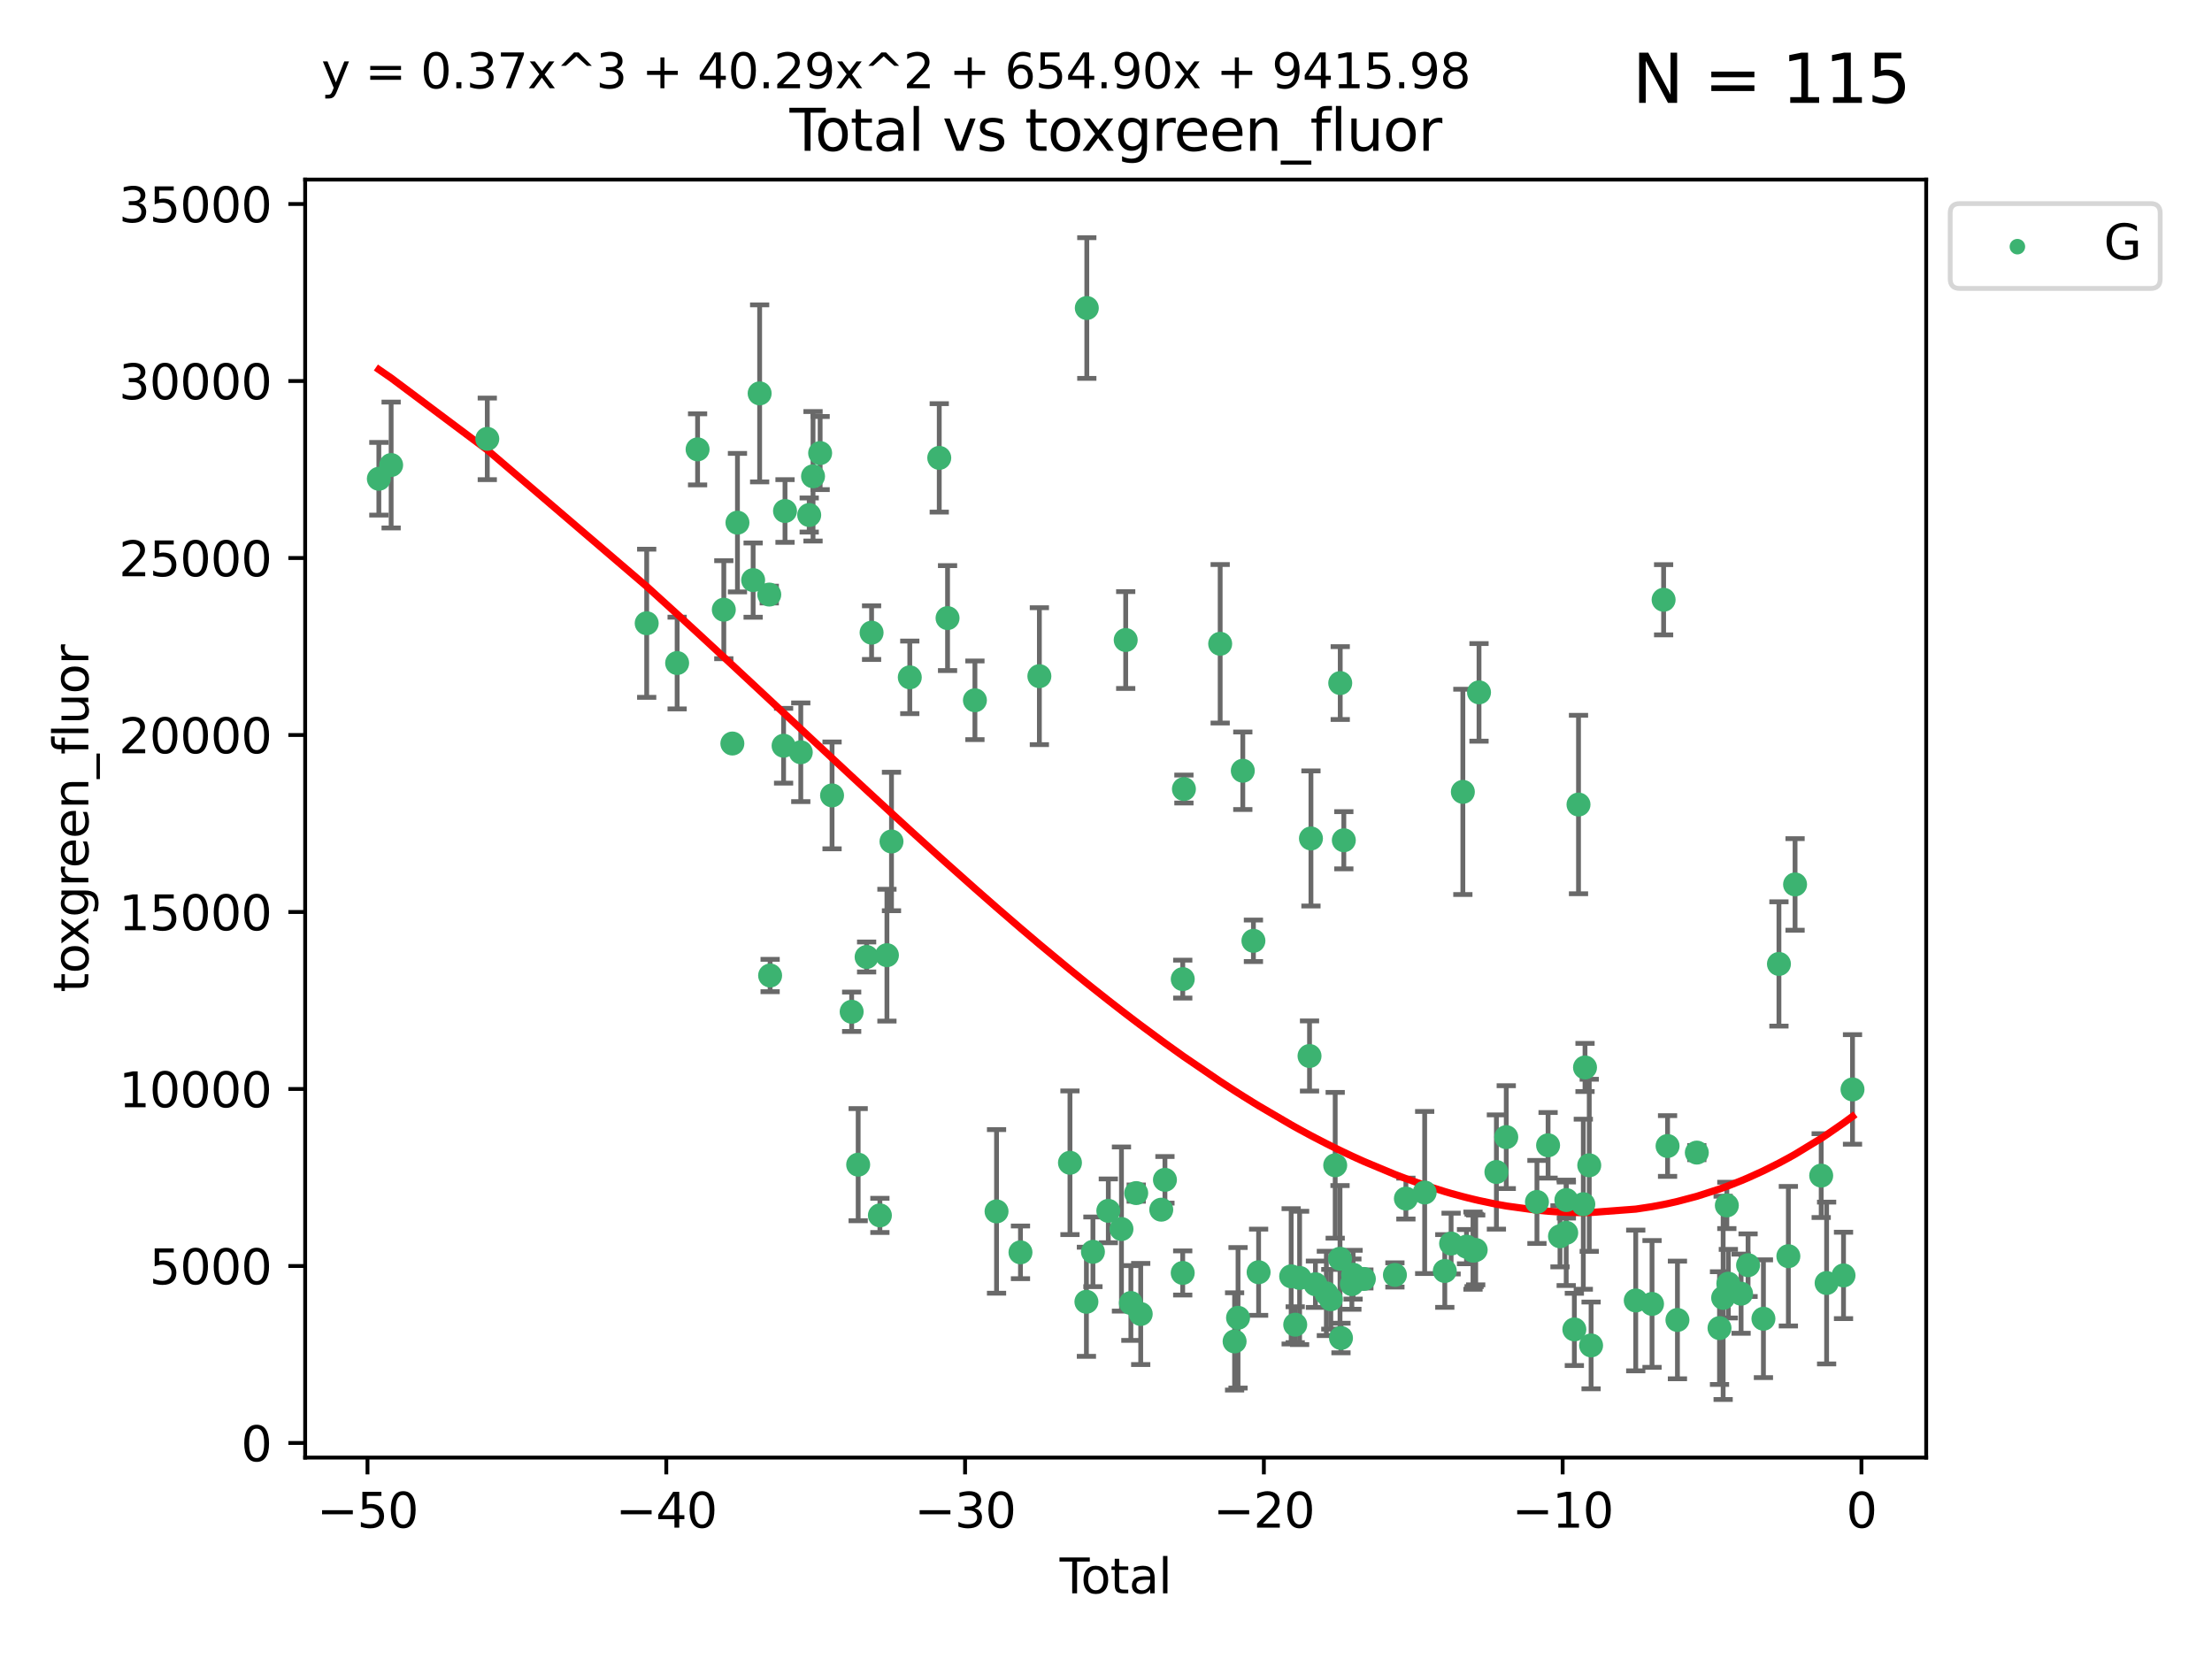 <?xml version="1.0" encoding="utf-8" standalone="no"?>
<!DOCTYPE svg PUBLIC "-//W3C//DTD SVG 1.1//EN"
  "http://www.w3.org/Graphics/SVG/1.1/DTD/svg11.dtd">
<svg xmlns:xlink="http://www.w3.org/1999/xlink" width="460.8pt" height="345.6pt" viewBox="0 0 460.8 345.6" xmlns="http://www.w3.org/2000/svg" version="1.1">
 <defs>
  <style type="text/css">*{stroke-linejoin: round; stroke-linecap: butt}</style>
 </defs>
 <g id="figure_1">
  <g id="patch_1">
   <path d="M 0 345.6 
L 460.8 345.6 
L 460.8 0 
L 0 0 
z
" style="fill: #ffffff"/>
  </g>
  <g id="axes_1">
   <g id="patch_2">
    <path d="M 63.571 303.64 
L 401.26 303.64 
L 401.26 37.411 
L 63.571 37.411 
z
" style="fill: #ffffff"/>
   </g>
   <g id="PathCollection_1">
    <defs>
     <path id="mb5491a2476" d="M 0 1.118 
C 0.297 1.118 0.581 1 0.791 0.791 
C 1 0.581 1.118 0.297 1.118 0 
C 1.118 -0.297 1 -0.581 0.791 -0.791 
C 0.581 -1 0.297 -1.118 0 -1.118 
C -0.297 -1.118 -0.581 -1 -0.791 -0.791 
C -1 -0.581 -1.118 -0.297 -1.118 0 
C -1.118 0.297 -1 0.581 -0.791 0.791 
C -0.581 1 -0.297 1.118 0 1.118 
z
" style="stroke: #3cb371"/>
    </defs>
    <g clip-path="url(#p04a33dd135)">
     <use xlink:href="#mb5491a2476" x="78.921" y="99.737" style="fill: #3cb371; stroke: #3cb371"/>
     <use xlink:href="#mb5491a2476" x="81.481" y="96.873" style="fill: #3cb371; stroke: #3cb371"/>
     <use xlink:href="#mb5491a2476" x="101.51" y="91.423" style="fill: #3cb371; stroke: #3cb371"/>
     <use xlink:href="#mb5491a2476" x="134.718" y="129.837" style="fill: #3cb371; stroke: #3cb371"/>
     <use xlink:href="#mb5491a2476" x="141.06" y="138.123" style="fill: #3cb371; stroke: #3cb371"/>
     <use xlink:href="#mb5491a2476" x="145.32" y="93.609" style="fill: #3cb371; stroke: #3cb371"/>
     <use xlink:href="#mb5491a2476" x="150.783" y="127.012" style="fill: #3cb371; stroke: #3cb371"/>
     <use xlink:href="#mb5491a2476" x="152.565" y="154.888" style="fill: #3cb371; stroke: #3cb371"/>
     <use xlink:href="#mb5491a2476" x="153.626" y="108.88" style="fill: #3cb371; stroke: #3cb371"/>
     <use xlink:href="#mb5491a2476" x="156.893" y="120.846" style="fill: #3cb371; stroke: #3cb371"/>
     <use xlink:href="#mb5491a2476" x="158.248" y="81.95" style="fill: #3cb371; stroke: #3cb371"/>
     <use xlink:href="#mb5491a2476" x="160.252" y="123.859" style="fill: #3cb371; stroke: #3cb371"/>
     <use xlink:href="#mb5491a2476" x="160.43" y="203.215" style="fill: #3cb371; stroke: #3cb371"/>
     <use xlink:href="#mb5491a2476" x="163.235" y="155.348" style="fill: #3cb371; stroke: #3cb371"/>
     <use xlink:href="#mb5491a2476" x="163.533" y="106.448" style="fill: #3cb371; stroke: #3cb371"/>
     <use xlink:href="#mb5491a2476" x="166.818" y="156.71" style="fill: #3cb371; stroke: #3cb371"/>
     <use xlink:href="#mb5491a2476" x="168.572" y="107.288" style="fill: #3cb371; stroke: #3cb371"/>
     <use xlink:href="#mb5491a2476" x="169.37" y="99.22" style="fill: #3cb371; stroke: #3cb371"/>
     <use xlink:href="#mb5491a2476" x="170.85" y="94.382" style="fill: #3cb371; stroke: #3cb371"/>
     <use xlink:href="#mb5491a2476" x="173.333" y="165.698" style="fill: #3cb371; stroke: #3cb371"/>
     <use xlink:href="#mb5491a2476" x="177.417" y="210.769" style="fill: #3cb371; stroke: #3cb371"/>
     <use xlink:href="#mb5491a2476" x="178.773" y="242.621" style="fill: #3cb371; stroke: #3cb371"/>
     <use xlink:href="#mb5491a2476" x="180.532" y="199.358" style="fill: #3cb371; stroke: #3cb371"/>
     <use xlink:href="#mb5491a2476" x="181.567" y="131.792" style="fill: #3cb371; stroke: #3cb371"/>
     <use xlink:href="#mb5491a2476" x="183.298" y="253.189" style="fill: #3cb371; stroke: #3cb371"/>
     <use xlink:href="#mb5491a2476" x="184.764" y="198.982" style="fill: #3cb371; stroke: #3cb371"/>
     <use xlink:href="#mb5491a2476" x="185.714" y="175.298" style="fill: #3cb371; stroke: #3cb371"/>
     <use xlink:href="#mb5491a2476" x="189.525" y="141.102" style="fill: #3cb371; stroke: #3cb371"/>
     <use xlink:href="#mb5491a2476" x="195.663" y="95.385" style="fill: #3cb371; stroke: #3cb371"/>
     <use xlink:href="#mb5491a2476" x="197.393" y="128.761" style="fill: #3cb371; stroke: #3cb371"/>
     <use xlink:href="#mb5491a2476" x="203.094" y="145.881" style="fill: #3cb371; stroke: #3cb371"/>
     <use xlink:href="#mb5491a2476" x="207.598" y="252.357" style="fill: #3cb371; stroke: #3cb371"/>
     <use xlink:href="#mb5491a2476" x="212.584" y="260.885" style="fill: #3cb371; stroke: #3cb371"/>
     <use xlink:href="#mb5491a2476" x="216.52" y="140.86" style="fill: #3cb371; stroke: #3cb371"/>
     <use xlink:href="#mb5491a2476" x="222.893" y="242.226" style="fill: #3cb371; stroke: #3cb371"/>
     <use xlink:href="#mb5491a2476" x="226.32" y="271.185" style="fill: #3cb371; stroke: #3cb371"/>
     <use xlink:href="#mb5491a2476" x="226.402" y="64.166" style="fill: #3cb371; stroke: #3cb371"/>
     <use xlink:href="#mb5491a2476" x="227.677" y="260.775" style="fill: #3cb371; stroke: #3cb371"/>
     <use xlink:href="#mb5491a2476" x="230.882" y="252.239" style="fill: #3cb371; stroke: #3cb371"/>
     <use xlink:href="#mb5491a2476" x="233.621" y="256.028" style="fill: #3cb371; stroke: #3cb371"/>
     <use xlink:href="#mb5491a2476" x="234.505" y="133.327" style="fill: #3cb371; stroke: #3cb371"/>
     <use xlink:href="#mb5491a2476" x="235.583" y="271.438" style="fill: #3cb371; stroke: #3cb371"/>
     <use xlink:href="#mb5491a2476" x="236.693" y="248.541" style="fill: #3cb371; stroke: #3cb371"/>
     <use xlink:href="#mb5491a2476" x="237.632" y="273.727" style="fill: #3cb371; stroke: #3cb371"/>
     <use xlink:href="#mb5491a2476" x="241.911" y="252" style="fill: #3cb371; stroke: #3cb371"/>
     <use xlink:href="#mb5491a2476" x="242.678" y="245.777" style="fill: #3cb371; stroke: #3cb371"/>
     <use xlink:href="#mb5491a2476" x="246.382" y="265.178" style="fill: #3cb371; stroke: #3cb371"/>
     <use xlink:href="#mb5491a2476" x="246.389" y="203.966" style="fill: #3cb371; stroke: #3cb371"/>
     <use xlink:href="#mb5491a2476" x="246.632" y="164.371" style="fill: #3cb371; stroke: #3cb371"/>
     <use xlink:href="#mb5491a2476" x="254.185" y="134.11" style="fill: #3cb371; stroke: #3cb371"/>
     <use xlink:href="#mb5491a2476" x="257.19" y="279.44" style="fill: #3cb371; stroke: #3cb371"/>
     <use xlink:href="#mb5491a2476" x="257.906" y="274.52" style="fill: #3cb371; stroke: #3cb371"/>
     <use xlink:href="#mb5491a2476" x="258.899" y="160.56" style="fill: #3cb371; stroke: #3cb371"/>
     <use xlink:href="#mb5491a2476" x="261.111" y="195.985" style="fill: #3cb371; stroke: #3cb371"/>
     <use xlink:href="#mb5491a2476" x="262.192" y="265.028" style="fill: #3cb371; stroke: #3cb371"/>
     <use xlink:href="#mb5491a2476" x="268.974" y="265.881" style="fill: #3cb371; stroke: #3cb371"/>
     <use xlink:href="#mb5491a2476" x="269.818" y="275.954" style="fill: #3cb371; stroke: #3cb371"/>
     <use xlink:href="#mb5491a2476" x="270.734" y="266.211" style="fill: #3cb371; stroke: #3cb371"/>
     <use xlink:href="#mb5491a2476" x="272.798" y="219.983" style="fill: #3cb371; stroke: #3cb371"/>
     <use xlink:href="#mb5491a2476" x="273.095" y="174.666" style="fill: #3cb371; stroke: #3cb371"/>
     <use xlink:href="#mb5491a2476" x="274.027" y="267.53" style="fill: #3cb371; stroke: #3cb371"/>
     <use xlink:href="#mb5491a2476" x="276.306" y="269.439" style="fill: #3cb371; stroke: #3cb371"/>
     <use xlink:href="#mb5491a2476" x="277.231" y="270.661" style="fill: #3cb371; stroke: #3cb371"/>
     <use xlink:href="#mb5491a2476" x="278.147" y="242.75" style="fill: #3cb371; stroke: #3cb371"/>
     <use xlink:href="#mb5491a2476" x="279.15" y="262.222" style="fill: #3cb371; stroke: #3cb371"/>
     <use xlink:href="#mb5491a2476" x="279.196" y="142.296" style="fill: #3cb371; stroke: #3cb371"/>
     <use xlink:href="#mb5491a2476" x="279.351" y="278.731" style="fill: #3cb371; stroke: #3cb371"/>
     <use xlink:href="#mb5491a2476" x="279.944" y="175.041" style="fill: #3cb371; stroke: #3cb371"/>
     <use xlink:href="#mb5491a2476" x="281.619" y="267.504" style="fill: #3cb371; stroke: #3cb371"/>
     <use xlink:href="#mb5491a2476" x="281.874" y="265.546" style="fill: #3cb371; stroke: #3cb371"/>
     <use xlink:href="#mb5491a2476" x="284.117" y="266.426" style="fill: #3cb371; stroke: #3cb371"/>
     <use xlink:href="#mb5491a2476" x="290.587" y="265.591" style="fill: #3cb371; stroke: #3cb371"/>
     <use xlink:href="#mb5491a2476" x="292.874" y="249.686" style="fill: #3cb371; stroke: #3cb371"/>
     <use xlink:href="#mb5491a2476" x="296.787" y="248.42" style="fill: #3cb371; stroke: #3cb371"/>
     <use xlink:href="#mb5491a2476" x="300.978" y="264.769" style="fill: #3cb371; stroke: #3cb371"/>
     <use xlink:href="#mb5491a2476" x="302.29" y="259.058" style="fill: #3cb371; stroke: #3cb371"/>
     <use xlink:href="#mb5491a2476" x="304.74" y="164.961" style="fill: #3cb371; stroke: #3cb371"/>
     <use xlink:href="#mb5491a2476" x="305.503" y="259.697" style="fill: #3cb371; stroke: #3cb371"/>
     <use xlink:href="#mb5491a2476" x="306.852" y="260.533" style="fill: #3cb371; stroke: #3cb371"/>
     <use xlink:href="#mb5491a2476" x="307.081" y="260.478" style="fill: #3cb371; stroke: #3cb371"/>
     <use xlink:href="#mb5491a2476" x="307.414" y="260.383" style="fill: #3cb371; stroke: #3cb371"/>
     <use xlink:href="#mb5491a2476" x="308.106" y="144.233" style="fill: #3cb371; stroke: #3cb371"/>
     <use xlink:href="#mb5491a2476" x="311.728" y="244.149" style="fill: #3cb371; stroke: #3cb371"/>
     <use xlink:href="#mb5491a2476" x="313.781" y="236.885" style="fill: #3cb371; stroke: #3cb371"/>
     <use xlink:href="#mb5491a2476" x="320.174" y="250.392" style="fill: #3cb371; stroke: #3cb371"/>
     <use xlink:href="#mb5491a2476" x="322.494" y="238.586" style="fill: #3cb371; stroke: #3cb371"/>
     <use xlink:href="#mb5491a2476" x="324.976" y="257.544" style="fill: #3cb371; stroke: #3cb371"/>
     <use xlink:href="#mb5491a2476" x="326.27" y="256.82" style="fill: #3cb371; stroke: #3cb371"/>
     <use xlink:href="#mb5491a2476" x="326.302" y="249.993" style="fill: #3cb371; stroke: #3cb371"/>
     <use xlink:href="#mb5491a2476" x="327.966" y="276.94" style="fill: #3cb371; stroke: #3cb371"/>
     <use xlink:href="#mb5491a2476" x="328.832" y="167.599" style="fill: #3cb371; stroke: #3cb371"/>
     <use xlink:href="#mb5491a2476" x="329.833" y="250.858" style="fill: #3cb371; stroke: #3cb371"/>
     <use xlink:href="#mb5491a2476" x="330.188" y="222.37" style="fill: #3cb371; stroke: #3cb371"/>
     <use xlink:href="#mb5491a2476" x="331.07" y="242.754" style="fill: #3cb371; stroke: #3cb371"/>
     <use xlink:href="#mb5491a2476" x="331.453" y="280.275" style="fill: #3cb371; stroke: #3cb371"/>
     <use xlink:href="#mb5491a2476" x="340.756" y="270.914" style="fill: #3cb371; stroke: #3cb371"/>
     <use xlink:href="#mb5491a2476" x="344.148" y="271.634" style="fill: #3cb371; stroke: #3cb371"/>
     <use xlink:href="#mb5491a2476" x="346.561" y="124.942" style="fill: #3cb371; stroke: #3cb371"/>
     <use xlink:href="#mb5491a2476" x="347.385" y="238.735" style="fill: #3cb371; stroke: #3cb371"/>
     <use xlink:href="#mb5491a2476" x="349.442" y="274.973" style="fill: #3cb371; stroke: #3cb371"/>
     <use xlink:href="#mb5491a2476" x="353.478" y="240.106" style="fill: #3cb371; stroke: #3cb371"/>
     <use xlink:href="#mb5491a2476" x="358.206" y="276.665" style="fill: #3cb371; stroke: #3cb371"/>
     <use xlink:href="#mb5491a2476" x="358.962" y="270.367" style="fill: #3cb371; stroke: #3cb371"/>
     <use xlink:href="#mb5491a2476" x="359.732" y="251.107" style="fill: #3cb371; stroke: #3cb371"/>
     <use xlink:href="#mb5491a2476" x="360.045" y="267.412" style="fill: #3cb371; stroke: #3cb371"/>
     <use xlink:href="#mb5491a2476" x="362.701" y="269.501" style="fill: #3cb371; stroke: #3cb371"/>
     <use xlink:href="#mb5491a2476" x="364.154" y="263.562" style="fill: #3cb371; stroke: #3cb371"/>
     <use xlink:href="#mb5491a2476" x="367.354" y="274.715" style="fill: #3cb371; stroke: #3cb371"/>
     <use xlink:href="#mb5491a2476" x="370.586" y="200.807" style="fill: #3cb371; stroke: #3cb371"/>
     <use xlink:href="#mb5491a2476" x="372.549" y="261.688" style="fill: #3cb371; stroke: #3cb371"/>
     <use xlink:href="#mb5491a2476" x="373.946" y="184.245" style="fill: #3cb371; stroke: #3cb371"/>
     <use xlink:href="#mb5491a2476" x="379.388" y="244.899" style="fill: #3cb371; stroke: #3cb371"/>
     <use xlink:href="#mb5491a2476" x="380.517" y="267.278" style="fill: #3cb371; stroke: #3cb371"/>
     <use xlink:href="#mb5491a2476" x="384.039" y="265.693" style="fill: #3cb371; stroke: #3cb371"/>
     <use xlink:href="#mb5491a2476" x="385.911" y="226.948" style="fill: #3cb371; stroke: #3cb371"/>
    </g>
   </g>
   <g id="matplotlib.axis_1">
    <g id="xtick_1">
     <g id="line2d_1">
      <defs>
       <path id="m47bac1faf9" d="M 0 0 
L 0 3.5 
" style="stroke: #000000; stroke-width: 0.8"/>
      </defs>
      <g>
       <use xlink:href="#m47bac1faf9" x="76.557" y="303.64" style="stroke: #000000; stroke-width: 0.8"/>
      </g>
     </g>
     <g id="text_1">
      <!-- −50 -->
      <g transform="translate(66.005 318.238)scale(0.1 -0.1)">
       <defs>
        <path id="DejaVuSans-2212" d="M 678 2272 
L 4684 2272 
L 4684 1741 
L 678 1741 
L 678 2272 
z
" transform="scale(0.016)"/>
        <path id="DejaVuSans-35" d="M 691 4666 
L 3169 4666 
L 3169 4134 
L 1269 4134 
L 1269 2991 
Q 1406 3038 1543 3061 
Q 1681 3084 1819 3084 
Q 2600 3084 3056 2656 
Q 3513 2228 3513 1497 
Q 3513 744 3044 326 
Q 2575 -91 1722 -91 
Q 1428 -91 1123 -41 
Q 819 9 494 109 
L 494 744 
Q 775 591 1075 516 
Q 1375 441 1709 441 
Q 2250 441 2565 725 
Q 2881 1009 2881 1497 
Q 2881 1984 2565 2268 
Q 2250 2553 1709 2553 
Q 1456 2553 1204 2497 
Q 953 2441 691 2322 
L 691 4666 
z
" transform="scale(0.016)"/>
        <path id="DejaVuSans-30" d="M 2034 4250 
Q 1547 4250 1301 3770 
Q 1056 3291 1056 2328 
Q 1056 1369 1301 889 
Q 1547 409 2034 409 
Q 2525 409 2770 889 
Q 3016 1369 3016 2328 
Q 3016 3291 2770 3770 
Q 2525 4250 2034 4250 
z
M 2034 4750 
Q 2819 4750 3233 4129 
Q 3647 3509 3647 2328 
Q 3647 1150 3233 529 
Q 2819 -91 2034 -91 
Q 1250 -91 836 529 
Q 422 1150 422 2328 
Q 422 3509 836 4129 
Q 1250 4750 2034 4750 
z
" transform="scale(0.016)"/>
       </defs>
       <use xlink:href="#DejaVuSans-2212"/>
       <use xlink:href="#DejaVuSans-35" x="83.789"/>
       <use xlink:href="#DejaVuSans-30" x="147.412"/>
      </g>
     </g>
    </g>
    <g id="xtick_2">
     <g id="line2d_2">
      <g>
       <use xlink:href="#m47bac1faf9" x="138.8" y="303.64" style="stroke: #000000; stroke-width: 0.8"/>
      </g>
     </g>
     <g id="text_2">
      <!-- −40 -->
      <g transform="translate(128.248 318.238)scale(0.1 -0.1)">
       <defs>
        <path id="DejaVuSans-34" d="M 2419 4116 
L 825 1625 
L 2419 1625 
L 2419 4116 
z
M 2253 4666 
L 3047 4666 
L 3047 1625 
L 3713 1625 
L 3713 1100 
L 3047 1100 
L 3047 0 
L 2419 0 
L 2419 1100 
L 313 1100 
L 313 1709 
L 2253 4666 
z
" transform="scale(0.016)"/>
       </defs>
       <use xlink:href="#DejaVuSans-2212"/>
       <use xlink:href="#DejaVuSans-34" x="83.789"/>
       <use xlink:href="#DejaVuSans-30" x="147.412"/>
      </g>
     </g>
    </g>
    <g id="xtick_3">
     <g id="line2d_3">
      <g>
       <use xlink:href="#m47bac1faf9" x="201.043" y="303.64" style="stroke: #000000; stroke-width: 0.8"/>
      </g>
     </g>
     <g id="text_3">
      <!-- −30 -->
      <g transform="translate(190.491 318.238)scale(0.1 -0.1)">
       <defs>
        <path id="DejaVuSans-33" d="M 2597 2516 
Q 3050 2419 3304 2112 
Q 3559 1806 3559 1356 
Q 3559 666 3084 287 
Q 2609 -91 1734 -91 
Q 1441 -91 1130 -33 
Q 819 25 488 141 
L 488 750 
Q 750 597 1062 519 
Q 1375 441 1716 441 
Q 2309 441 2620 675 
Q 2931 909 2931 1356 
Q 2931 1769 2642 2001 
Q 2353 2234 1838 2234 
L 1294 2234 
L 1294 2753 
L 1863 2753 
Q 2328 2753 2575 2939 
Q 2822 3125 2822 3475 
Q 2822 3834 2567 4026 
Q 2313 4219 1838 4219 
Q 1578 4219 1281 4162 
Q 984 4106 628 3988 
L 628 4550 
Q 988 4650 1302 4700 
Q 1616 4750 1894 4750 
Q 2613 4750 3031 4423 
Q 3450 4097 3450 3541 
Q 3450 3153 3228 2886 
Q 3006 2619 2597 2516 
z
" transform="scale(0.016)"/>
       </defs>
       <use xlink:href="#DejaVuSans-2212"/>
       <use xlink:href="#DejaVuSans-33" x="83.789"/>
       <use xlink:href="#DejaVuSans-30" x="147.412"/>
      </g>
     </g>
    </g>
    <g id="xtick_4">
     <g id="line2d_4">
      <g>
       <use xlink:href="#m47bac1faf9" x="263.286" y="303.64" style="stroke: #000000; stroke-width: 0.8"/>
      </g>
     </g>
     <g id="text_4">
      <!-- −20 -->
      <g transform="translate(252.734 318.238)scale(0.1 -0.1)">
       <defs>
        <path id="DejaVuSans-32" d="M 1228 531 
L 3431 531 
L 3431 0 
L 469 0 
L 469 531 
Q 828 903 1448 1529 
Q 2069 2156 2228 2338 
Q 2531 2678 2651 2914 
Q 2772 3150 2772 3378 
Q 2772 3750 2511 3984 
Q 2250 4219 1831 4219 
Q 1534 4219 1204 4116 
Q 875 4013 500 3803 
L 500 4441 
Q 881 4594 1212 4672 
Q 1544 4750 1819 4750 
Q 2544 4750 2975 4387 
Q 3406 4025 3406 3419 
Q 3406 3131 3298 2873 
Q 3191 2616 2906 2266 
Q 2828 2175 2409 1742 
Q 1991 1309 1228 531 
z
" transform="scale(0.016)"/>
       </defs>
       <use xlink:href="#DejaVuSans-2212"/>
       <use xlink:href="#DejaVuSans-32" x="83.789"/>
       <use xlink:href="#DejaVuSans-30" x="147.412"/>
      </g>
     </g>
    </g>
    <g id="xtick_5">
     <g id="line2d_5">
      <g>
       <use xlink:href="#m47bac1faf9" x="325.529" y="303.64" style="stroke: #000000; stroke-width: 0.8"/>
      </g>
     </g>
     <g id="text_5">
      <!-- −10 -->
      <g transform="translate(314.977 318.238)scale(0.1 -0.1)">
       <defs>
        <path id="DejaVuSans-31" d="M 794 531 
L 1825 531 
L 1825 4091 
L 703 3866 
L 703 4441 
L 1819 4666 
L 2450 4666 
L 2450 531 
L 3481 531 
L 3481 0 
L 794 0 
L 794 531 
z
" transform="scale(0.016)"/>
       </defs>
       <use xlink:href="#DejaVuSans-2212"/>
       <use xlink:href="#DejaVuSans-31" x="83.789"/>
       <use xlink:href="#DejaVuSans-30" x="147.412"/>
      </g>
     </g>
    </g>
    <g id="xtick_6">
     <g id="line2d_6">
      <g>
       <use xlink:href="#m47bac1faf9" x="387.772" y="303.64" style="stroke: #000000; stroke-width: 0.8"/>
      </g>
     </g>
     <g id="text_6">
      <!-- 0 -->
      <g transform="translate(384.591 318.238)scale(0.1 -0.1)">
       <use xlink:href="#DejaVuSans-30"/>
      </g>
     </g>
    </g>
    <g id="text_7">
     <!-- Total -->
     <g transform="translate(220.739 331.917)scale(0.1 -0.1)">
      <defs>
       <path id="DejaVuSans-54" d="M -19 4666 
L 3928 4666 
L 3928 4134 
L 2272 4134 
L 2272 0 
L 1638 0 
L 1638 4134 
L -19 4134 
L -19 4666 
z
" transform="scale(0.016)"/>
       <path id="DejaVuSans-6f" d="M 1959 3097 
Q 1497 3097 1228 2736 
Q 959 2375 959 1747 
Q 959 1119 1226 758 
Q 1494 397 1959 397 
Q 2419 397 2687 759 
Q 2956 1122 2956 1747 
Q 2956 2369 2687 2733 
Q 2419 3097 1959 3097 
z
M 1959 3584 
Q 2709 3584 3137 3096 
Q 3566 2609 3566 1747 
Q 3566 888 3137 398 
Q 2709 -91 1959 -91 
Q 1206 -91 779 398 
Q 353 888 353 1747 
Q 353 2609 779 3096 
Q 1206 3584 1959 3584 
z
" transform="scale(0.016)"/>
       <path id="DejaVuSans-74" d="M 1172 4494 
L 1172 3500 
L 2356 3500 
L 2356 3053 
L 1172 3053 
L 1172 1153 
Q 1172 725 1289 603 
Q 1406 481 1766 481 
L 2356 481 
L 2356 0 
L 1766 0 
Q 1100 0 847 248 
Q 594 497 594 1153 
L 594 3053 
L 172 3053 
L 172 3500 
L 594 3500 
L 594 4494 
L 1172 4494 
z
" transform="scale(0.016)"/>
       <path id="DejaVuSans-61" d="M 2194 1759 
Q 1497 1759 1228 1600 
Q 959 1441 959 1056 
Q 959 750 1161 570 
Q 1363 391 1709 391 
Q 2188 391 2477 730 
Q 2766 1069 2766 1631 
L 2766 1759 
L 2194 1759 
z
M 3341 1997 
L 3341 0 
L 2766 0 
L 2766 531 
Q 2569 213 2275 61 
Q 1981 -91 1556 -91 
Q 1019 -91 701 211 
Q 384 513 384 1019 
Q 384 1609 779 1909 
Q 1175 2209 1959 2209 
L 2766 2209 
L 2766 2266 
Q 2766 2663 2505 2880 
Q 2244 3097 1772 3097 
Q 1472 3097 1187 3025 
Q 903 2953 641 2809 
L 641 3341 
Q 956 3463 1253 3523 
Q 1550 3584 1831 3584 
Q 2591 3584 2966 3190 
Q 3341 2797 3341 1997 
z
" transform="scale(0.016)"/>
       <path id="DejaVuSans-6c" d="M 603 4863 
L 1178 4863 
L 1178 0 
L 603 0 
L 603 4863 
z
" transform="scale(0.016)"/>
      </defs>
      <use xlink:href="#DejaVuSans-54"/>
      <use xlink:href="#DejaVuSans-6f" x="44.084"/>
      <use xlink:href="#DejaVuSans-74" x="105.266"/>
      <use xlink:href="#DejaVuSans-61" x="144.475"/>
      <use xlink:href="#DejaVuSans-6c" x="205.754"/>
     </g>
    </g>
   </g>
   <g id="matplotlib.axis_2">
    <g id="ytick_1">
     <g id="line2d_7">
      <defs>
       <path id="m269f63040d" d="M 0 0 
L -3.5 0 
" style="stroke: #000000; stroke-width: 0.8"/>
      </defs>
      <g>
       <use xlink:href="#m269f63040d" x="63.571" y="300.597" style="stroke: #000000; stroke-width: 0.8"/>
      </g>
     </g>
     <g id="text_8">
      <!-- 0 -->
      <g transform="translate(50.209 304.397)scale(0.1 -0.1)">
       <use xlink:href="#DejaVuSans-30"/>
      </g>
     </g>
    </g>
    <g id="ytick_2">
     <g id="line2d_8">
      <g>
       <use xlink:href="#m269f63040d" x="63.571" y="263.727" style="stroke: #000000; stroke-width: 0.8"/>
      </g>
     </g>
     <g id="text_9">
      <!-- 5000 -->
      <g transform="translate(31.121 267.526)scale(0.1 -0.1)">
       <use xlink:href="#DejaVuSans-35"/>
       <use xlink:href="#DejaVuSans-30" x="63.623"/>
       <use xlink:href="#DejaVuSans-30" x="127.246"/>
       <use xlink:href="#DejaVuSans-30" x="190.869"/>
      </g>
     </g>
    </g>
    <g id="ytick_3">
     <g id="line2d_9">
      <g>
       <use xlink:href="#m269f63040d" x="63.571" y="226.856" style="stroke: #000000; stroke-width: 0.8"/>
      </g>
     </g>
     <g id="text_10">
      <!-- 10000 -->
      <g transform="translate(24.759 230.655)scale(0.1 -0.1)">
       <use xlink:href="#DejaVuSans-31"/>
       <use xlink:href="#DejaVuSans-30" x="63.623"/>
       <use xlink:href="#DejaVuSans-30" x="127.246"/>
       <use xlink:href="#DejaVuSans-30" x="190.869"/>
       <use xlink:href="#DejaVuSans-30" x="254.492"/>
      </g>
     </g>
    </g>
    <g id="ytick_4">
     <g id="line2d_10">
      <g>
       <use xlink:href="#m269f63040d" x="63.571" y="189.985" style="stroke: #000000; stroke-width: 0.8"/>
      </g>
     </g>
     <g id="text_11">
      <!-- 15000 -->
      <g transform="translate(24.759 193.785)scale(0.1 -0.1)">
       <use xlink:href="#DejaVuSans-31"/>
       <use xlink:href="#DejaVuSans-35" x="63.623"/>
       <use xlink:href="#DejaVuSans-30" x="127.246"/>
       <use xlink:href="#DejaVuSans-30" x="190.869"/>
       <use xlink:href="#DejaVuSans-30" x="254.492"/>
      </g>
     </g>
    </g>
    <g id="ytick_5">
     <g id="line2d_11">
      <g>
       <use xlink:href="#m269f63040d" x="63.571" y="153.115" style="stroke: #000000; stroke-width: 0.8"/>
      </g>
     </g>
     <g id="text_12">
      <!-- 20000 -->
      <g transform="translate(24.759 156.914)scale(0.1 -0.1)">
       <use xlink:href="#DejaVuSans-32"/>
       <use xlink:href="#DejaVuSans-30" x="63.623"/>
       <use xlink:href="#DejaVuSans-30" x="127.246"/>
       <use xlink:href="#DejaVuSans-30" x="190.869"/>
       <use xlink:href="#DejaVuSans-30" x="254.492"/>
      </g>
     </g>
    </g>
    <g id="ytick_6">
     <g id="line2d_12">
      <g>
       <use xlink:href="#m269f63040d" x="63.571" y="116.244" style="stroke: #000000; stroke-width: 0.8"/>
      </g>
     </g>
     <g id="text_13">
      <!-- 25000 -->
      <g transform="translate(24.759 120.043)scale(0.1 -0.1)">
       <use xlink:href="#DejaVuSans-32"/>
       <use xlink:href="#DejaVuSans-35" x="63.623"/>
       <use xlink:href="#DejaVuSans-30" x="127.246"/>
       <use xlink:href="#DejaVuSans-30" x="190.869"/>
       <use xlink:href="#DejaVuSans-30" x="254.492"/>
      </g>
     </g>
    </g>
    <g id="ytick_7">
     <g id="line2d_13">
      <g>
       <use xlink:href="#m269f63040d" x="63.571" y="79.374" style="stroke: #000000; stroke-width: 0.8"/>
      </g>
     </g>
     <g id="text_14">
      <!-- 30000 -->
      <g transform="translate(24.759 83.173)scale(0.1 -0.1)">
       <use xlink:href="#DejaVuSans-33"/>
       <use xlink:href="#DejaVuSans-30" x="63.623"/>
       <use xlink:href="#DejaVuSans-30" x="127.246"/>
       <use xlink:href="#DejaVuSans-30" x="190.869"/>
       <use xlink:href="#DejaVuSans-30" x="254.492"/>
      </g>
     </g>
    </g>
    <g id="ytick_8">
     <g id="line2d_14">
      <g>
       <use xlink:href="#m269f63040d" x="63.571" y="42.503" style="stroke: #000000; stroke-width: 0.8"/>
      </g>
     </g>
     <g id="text_15">
      <!-- 35000 -->
      <g transform="translate(24.759 46.302)scale(0.1 -0.1)">
       <use xlink:href="#DejaVuSans-33"/>
       <use xlink:href="#DejaVuSans-35" x="63.623"/>
       <use xlink:href="#DejaVuSans-30" x="127.246"/>
       <use xlink:href="#DejaVuSans-30" x="190.869"/>
       <use xlink:href="#DejaVuSans-30" x="254.492"/>
      </g>
     </g>
    </g>
    <g id="text_16">
     <!-- toxgreen_fluor -->
     <g transform="translate(18.401 206.72)rotate(-90)scale(0.1 -0.1)">
      <defs>
       <path id="DejaVuSans-78" d="M 3513 3500 
L 2247 1797 
L 3578 0 
L 2900 0 
L 1881 1375 
L 863 0 
L 184 0 
L 1544 1831 
L 300 3500 
L 978 3500 
L 1906 2253 
L 2834 3500 
L 3513 3500 
z
" transform="scale(0.016)"/>
       <path id="DejaVuSans-67" d="M 2906 1791 
Q 2906 2416 2648 2759 
Q 2391 3103 1925 3103 
Q 1463 3103 1205 2759 
Q 947 2416 947 1791 
Q 947 1169 1205 825 
Q 1463 481 1925 481 
Q 2391 481 2648 825 
Q 2906 1169 2906 1791 
z
M 3481 434 
Q 3481 -459 3084 -895 
Q 2688 -1331 1869 -1331 
Q 1566 -1331 1297 -1286 
Q 1028 -1241 775 -1147 
L 775 -588 
Q 1028 -725 1275 -790 
Q 1522 -856 1778 -856 
Q 2344 -856 2625 -561 
Q 2906 -266 2906 331 
L 2906 616 
Q 2728 306 2450 153 
Q 2172 0 1784 0 
Q 1141 0 747 490 
Q 353 981 353 1791 
Q 353 2603 747 3093 
Q 1141 3584 1784 3584 
Q 2172 3584 2450 3431 
Q 2728 3278 2906 2969 
L 2906 3500 
L 3481 3500 
L 3481 434 
z
" transform="scale(0.016)"/>
       <path id="DejaVuSans-72" d="M 2631 2963 
Q 2534 3019 2420 3045 
Q 2306 3072 2169 3072 
Q 1681 3072 1420 2755 
Q 1159 2438 1159 1844 
L 1159 0 
L 581 0 
L 581 3500 
L 1159 3500 
L 1159 2956 
Q 1341 3275 1631 3429 
Q 1922 3584 2338 3584 
Q 2397 3584 2469 3576 
Q 2541 3569 2628 3553 
L 2631 2963 
z
" transform="scale(0.016)"/>
       <path id="DejaVuSans-65" d="M 3597 1894 
L 3597 1613 
L 953 1613 
Q 991 1019 1311 708 
Q 1631 397 2203 397 
Q 2534 397 2845 478 
Q 3156 559 3463 722 
L 3463 178 
Q 3153 47 2828 -22 
Q 2503 -91 2169 -91 
Q 1331 -91 842 396 
Q 353 884 353 1716 
Q 353 2575 817 3079 
Q 1281 3584 2069 3584 
Q 2775 3584 3186 3129 
Q 3597 2675 3597 1894 
z
M 3022 2063 
Q 3016 2534 2758 2815 
Q 2500 3097 2075 3097 
Q 1594 3097 1305 2825 
Q 1016 2553 972 2059 
L 3022 2063 
z
" transform="scale(0.016)"/>
       <path id="DejaVuSans-6e" d="M 3513 2113 
L 3513 0 
L 2938 0 
L 2938 2094 
Q 2938 2591 2744 2837 
Q 2550 3084 2163 3084 
Q 1697 3084 1428 2787 
Q 1159 2491 1159 1978 
L 1159 0 
L 581 0 
L 581 3500 
L 1159 3500 
L 1159 2956 
Q 1366 3272 1645 3428 
Q 1925 3584 2291 3584 
Q 2894 3584 3203 3211 
Q 3513 2838 3513 2113 
z
" transform="scale(0.016)"/>
       <path id="DejaVuSans-5f" d="M 3263 -1063 
L 3263 -1509 
L -63 -1509 
L -63 -1063 
L 3263 -1063 
z
" transform="scale(0.016)"/>
       <path id="DejaVuSans-66" d="M 2375 4863 
L 2375 4384 
L 1825 4384 
Q 1516 4384 1395 4259 
Q 1275 4134 1275 3809 
L 1275 3500 
L 2222 3500 
L 2222 3053 
L 1275 3053 
L 1275 0 
L 697 0 
L 697 3053 
L 147 3053 
L 147 3500 
L 697 3500 
L 697 3744 
Q 697 4328 969 4595 
Q 1241 4863 1831 4863 
L 2375 4863 
z
" transform="scale(0.016)"/>
       <path id="DejaVuSans-75" d="M 544 1381 
L 544 3500 
L 1119 3500 
L 1119 1403 
Q 1119 906 1312 657 
Q 1506 409 1894 409 
Q 2359 409 2629 706 
Q 2900 1003 2900 1516 
L 2900 3500 
L 3475 3500 
L 3475 0 
L 2900 0 
L 2900 538 
Q 2691 219 2414 64 
Q 2138 -91 1772 -91 
Q 1169 -91 856 284 
Q 544 659 544 1381 
z
M 1991 3584 
L 1991 3584 
z
" transform="scale(0.016)"/>
      </defs>
      <use xlink:href="#DejaVuSans-74"/>
      <use xlink:href="#DejaVuSans-6f" x="39.209"/>
      <use xlink:href="#DejaVuSans-78" x="97.266"/>
      <use xlink:href="#DejaVuSans-67" x="156.445"/>
      <use xlink:href="#DejaVuSans-72" x="219.922"/>
      <use xlink:href="#DejaVuSans-65" x="258.785"/>
      <use xlink:href="#DejaVuSans-65" x="320.309"/>
      <use xlink:href="#DejaVuSans-6e" x="381.832"/>
      <use xlink:href="#DejaVuSans-5f" x="445.211"/>
      <use xlink:href="#DejaVuSans-66" x="495.211"/>
      <use xlink:href="#DejaVuSans-6c" x="530.416"/>
      <use xlink:href="#DejaVuSans-75" x="558.199"/>
      <use xlink:href="#DejaVuSans-6f" x="621.578"/>
      <use xlink:href="#DejaVuSans-72" x="682.76"/>
     </g>
    </g>
   </g>
   <g id="LineCollection_1">
    <path d="M 78.921 107.303 
L 78.921 92.17 
" clip-path="url(#p04a33dd135)" style="fill: none; stroke: #696969"/>
    <path d="M 81.481 109.982 
L 81.481 83.763 
" clip-path="url(#p04a33dd135)" style="fill: none; stroke: #696969"/>
    <path d="M 101.51 99.923 
L 101.51 82.923 
" clip-path="url(#p04a33dd135)" style="fill: none; stroke: #696969"/>
    <path d="M 134.718 145.269 
L 134.718 114.404 
" clip-path="url(#p04a33dd135)" style="fill: none; stroke: #696969"/>
    <path d="M 141.06 147.678 
L 141.06 128.569 
" clip-path="url(#p04a33dd135)" style="fill: none; stroke: #696969"/>
    <path d="M 145.32 101.014 
L 145.32 86.205 
" clip-path="url(#p04a33dd135)" style="fill: none; stroke: #696969"/>
    <path d="M 150.783 137.22 
L 150.783 116.803 
" clip-path="url(#p04a33dd135)" style="fill: none; stroke: #696969"/>
    <path d="M 152.565 155.44 
L 152.565 154.337 
" clip-path="url(#p04a33dd135)" style="fill: none; stroke: #696969"/>
    <path d="M 153.626 123.308 
L 153.626 94.452 
" clip-path="url(#p04a33dd135)" style="fill: none; stroke: #696969"/>
    <path d="M 156.893 128.582 
L 156.893 113.111 
" clip-path="url(#p04a33dd135)" style="fill: none; stroke: #696969"/>
    <path d="M 158.248 100.388 
L 158.248 63.513 
" clip-path="url(#p04a33dd135)" style="fill: none; stroke: #696969"/>
    <path d="M 160.252 125.612 
L 160.252 122.107 
" clip-path="url(#p04a33dd135)" style="fill: none; stroke: #696969"/>
    <path d="M 160.43 206.587 
L 160.43 199.842 
" clip-path="url(#p04a33dd135)" style="fill: none; stroke: #696969"/>
    <path d="M 163.235 163.139 
L 163.235 147.557 
" clip-path="url(#p04a33dd135)" style="fill: none; stroke: #696969"/>
    <path d="M 163.533 112.975 
L 163.533 99.92 
" clip-path="url(#p04a33dd135)" style="fill: none; stroke: #696969"/>
    <path d="M 166.818 166.987 
L 166.818 146.434 
" clip-path="url(#p04a33dd135)" style="fill: none; stroke: #696969"/>
    <path d="M 168.572 110.84 
L 168.572 103.736 
" clip-path="url(#p04a33dd135)" style="fill: none; stroke: #696969"/>
    <path d="M 169.37 112.705 
L 169.37 85.735 
" clip-path="url(#p04a33dd135)" style="fill: none; stroke: #696969"/>
    <path d="M 170.85 101.998 
L 170.85 86.766 
" clip-path="url(#p04a33dd135)" style="fill: none; stroke: #696969"/>
    <path d="M 173.333 176.825 
L 173.333 154.57 
" clip-path="url(#p04a33dd135)" style="fill: none; stroke: #696969"/>
    <path d="M 177.417 214.869 
L 177.417 206.668 
" clip-path="url(#p04a33dd135)" style="fill: none; stroke: #696969"/>
    <path d="M 178.773 254.3 
L 178.773 230.942 
" clip-path="url(#p04a33dd135)" style="fill: none; stroke: #696969"/>
    <path d="M 180.532 202.483 
L 180.532 196.233 
" clip-path="url(#p04a33dd135)" style="fill: none; stroke: #696969"/>
    <path d="M 181.567 137.38 
L 181.567 126.204 
" clip-path="url(#p04a33dd135)" style="fill: none; stroke: #696969"/>
    <path d="M 183.298 256.75 
L 183.298 249.627 
" clip-path="url(#p04a33dd135)" style="fill: none; stroke: #696969"/>
    <path d="M 184.764 212.712 
L 184.764 185.252 
" clip-path="url(#p04a33dd135)" style="fill: none; stroke: #696969"/>
    <path d="M 185.714 189.723 
L 185.714 160.873 
" clip-path="url(#p04a33dd135)" style="fill: none; stroke: #696969"/>
    <path d="M 189.525 148.659 
L 189.525 133.545 
" clip-path="url(#p04a33dd135)" style="fill: none; stroke: #696969"/>
    <path d="M 195.663 106.675 
L 195.663 84.096 
" clip-path="url(#p04a33dd135)" style="fill: none; stroke: #696969"/>
    <path d="M 197.393 139.691 
L 197.393 117.831 
" clip-path="url(#p04a33dd135)" style="fill: none; stroke: #696969"/>
    <path d="M 203.094 154.072 
L 203.094 137.69 
" clip-path="url(#p04a33dd135)" style="fill: none; stroke: #696969"/>
    <path d="M 207.598 269.399 
L 207.598 235.315 
" clip-path="url(#p04a33dd135)" style="fill: none; stroke: #696969"/>
    <path d="M 212.584 266.373 
L 212.584 255.397 
" clip-path="url(#p04a33dd135)" style="fill: none; stroke: #696969"/>
    <path d="M 216.52 155.119 
L 216.52 126.601 
" clip-path="url(#p04a33dd135)" style="fill: none; stroke: #696969"/>
    <path d="M 222.893 257.189 
L 222.893 227.262 
" clip-path="url(#p04a33dd135)" style="fill: none; stroke: #696969"/>
    <path d="M 226.32 282.551 
L 226.32 259.819 
" clip-path="url(#p04a33dd135)" style="fill: none; stroke: #696969"/>
    <path d="M 226.402 78.819 
L 226.402 49.513 
" clip-path="url(#p04a33dd135)" style="fill: none; stroke: #696969"/>
    <path d="M 227.677 268.032 
L 227.677 253.518 
" clip-path="url(#p04a33dd135)" style="fill: none; stroke: #696969"/>
    <path d="M 230.882 258.883 
L 230.882 245.596 
" clip-path="url(#p04a33dd135)" style="fill: none; stroke: #696969"/>
    <path d="M 233.621 273.123 
L 233.621 238.933 
" clip-path="url(#p04a33dd135)" style="fill: none; stroke: #696969"/>
    <path d="M 234.505 143.415 
L 234.505 123.239 
" clip-path="url(#p04a33dd135)" style="fill: none; stroke: #696969"/>
    <path d="M 235.583 279.225 
L 235.583 263.651 
" clip-path="url(#p04a33dd135)" style="fill: none; stroke: #696969"/>
    <path d="M 236.693 250.238 
L 236.693 246.844 
" clip-path="url(#p04a33dd135)" style="fill: none; stroke: #696969"/>
    <path d="M 237.632 284.258 
L 237.632 263.197 
" clip-path="url(#p04a33dd135)" style="fill: none; stroke: #696969"/>
    <path d="M 241.911 252.931 
L 241.911 251.069 
" clip-path="url(#p04a33dd135)" style="fill: none; stroke: #696969"/>
    <path d="M 242.678 250.629 
L 242.678 240.925 
" clip-path="url(#p04a33dd135)" style="fill: none; stroke: #696969"/>
    <path d="M 246.382 269.774 
L 246.382 260.582 
" clip-path="url(#p04a33dd135)" style="fill: none; stroke: #696969"/>
    <path d="M 246.389 207.914 
L 246.389 200.019 
" clip-path="url(#p04a33dd135)" style="fill: none; stroke: #696969"/>
    <path d="M 246.632 167.286 
L 246.632 161.456 
" clip-path="url(#p04a33dd135)" style="fill: none; stroke: #696969"/>
    <path d="M 254.185 150.617 
L 254.185 117.603 
" clip-path="url(#p04a33dd135)" style="fill: none; stroke: #696969"/>
    <path d="M 257.19 289.57 
L 257.19 269.31 
" clip-path="url(#p04a33dd135)" style="fill: none; stroke: #696969"/>
    <path d="M 257.906 289.153 
L 257.906 259.886 
" clip-path="url(#p04a33dd135)" style="fill: none; stroke: #696969"/>
    <path d="M 258.899 168.631 
L 258.899 152.489 
" clip-path="url(#p04a33dd135)" style="fill: none; stroke: #696969"/>
    <path d="M 261.111 200.305 
L 261.111 191.665 
" clip-path="url(#p04a33dd135)" style="fill: none; stroke: #696969"/>
    <path d="M 262.192 274.003 
L 262.192 256.053 
" clip-path="url(#p04a33dd135)" style="fill: none; stroke: #696969"/>
    <path d="M 268.974 279.974 
L 268.974 251.787 
" clip-path="url(#p04a33dd135)" style="fill: none; stroke: #696969"/>
    <path d="M 269.818 279.691 
L 269.818 272.218 
" clip-path="url(#p04a33dd135)" style="fill: none; stroke: #696969"/>
    <path d="M 270.734 280.097 
L 270.734 252.326 
" clip-path="url(#p04a33dd135)" style="fill: none; stroke: #696969"/>
    <path d="M 272.798 227.288 
L 272.798 212.678 
" clip-path="url(#p04a33dd135)" style="fill: none; stroke: #696969"/>
    <path d="M 273.095 188.739 
L 273.095 160.592 
" clip-path="url(#p04a33dd135)" style="fill: none; stroke: #696969"/>
    <path d="M 274.027 272.358 
L 274.027 262.702 
" clip-path="url(#p04a33dd135)" style="fill: none; stroke: #696969"/>
    <path d="M 276.306 278.223 
L 276.306 260.656 
" clip-path="url(#p04a33dd135)" style="fill: none; stroke: #696969"/>
    <path d="M 277.231 276.877 
L 277.231 264.446 
" clip-path="url(#p04a33dd135)" style="fill: none; stroke: #696969"/>
    <path d="M 278.147 257.931 
L 278.147 227.569 
" clip-path="url(#p04a33dd135)" style="fill: none; stroke: #696969"/>
    <path d="M 279.15 277.468 
L 279.15 246.977 
" clip-path="url(#p04a33dd135)" style="fill: none; stroke: #696969"/>
    <path d="M 279.196 149.887 
L 279.196 134.706 
" clip-path="url(#p04a33dd135)" style="fill: none; stroke: #696969"/>
    <path d="M 279.351 281.813 
L 279.351 275.648 
" clip-path="url(#p04a33dd135)" style="fill: none; stroke: #696969"/>
    <path d="M 279.944 181 
L 279.944 169.082 
" clip-path="url(#p04a33dd135)" style="fill: none; stroke: #696969"/>
    <path d="M 281.619 272.744 
L 281.619 262.265 
" clip-path="url(#p04a33dd135)" style="fill: none; stroke: #696969"/>
    <path d="M 281.874 270.629 
L 281.874 260.462 
" clip-path="url(#p04a33dd135)" style="fill: none; stroke: #696969"/>
    <path d="M 284.117 268.308 
L 284.117 264.544 
" clip-path="url(#p04a33dd135)" style="fill: none; stroke: #696969"/>
    <path d="M 290.587 268.116 
L 290.587 263.066 
" clip-path="url(#p04a33dd135)" style="fill: none; stroke: #696969"/>
    <path d="M 292.874 253.944 
L 292.874 245.427 
" clip-path="url(#p04a33dd135)" style="fill: none; stroke: #696969"/>
    <path d="M 296.787 265.303 
L 296.787 231.537 
" clip-path="url(#p04a33dd135)" style="fill: none; stroke: #696969"/>
    <path d="M 300.978 272.346 
L 300.978 257.192 
" clip-path="url(#p04a33dd135)" style="fill: none; stroke: #696969"/>
    <path d="M 302.29 265.388 
L 302.29 252.727 
" clip-path="url(#p04a33dd135)" style="fill: none; stroke: #696969"/>
    <path d="M 304.74 186.341 
L 304.74 143.58 
" clip-path="url(#p04a33dd135)" style="fill: none; stroke: #696969"/>
    <path d="M 305.503 263.263 
L 305.503 256.131 
" clip-path="url(#p04a33dd135)" style="fill: none; stroke: #696969"/>
    <path d="M 306.852 268.572 
L 306.852 252.495 
" clip-path="url(#p04a33dd135)" style="fill: none; stroke: #696969"/>
    <path d="M 307.081 268.017 
L 307.081 252.939 
" clip-path="url(#p04a33dd135)" style="fill: none; stroke: #696969"/>
    <path d="M 307.414 267.652 
L 307.414 253.113 
" clip-path="url(#p04a33dd135)" style="fill: none; stroke: #696969"/>
    <path d="M 308.106 154.397 
L 308.106 134.069 
" clip-path="url(#p04a33dd135)" style="fill: none; stroke: #696969"/>
    <path d="M 311.728 256.047 
L 311.728 232.252 
" clip-path="url(#p04a33dd135)" style="fill: none; stroke: #696969"/>
    <path d="M 313.781 247.597 
L 313.781 226.173 
" clip-path="url(#p04a33dd135)" style="fill: none; stroke: #696969"/>
    <path d="M 320.174 259.04 
L 320.174 241.743 
" clip-path="url(#p04a33dd135)" style="fill: none; stroke: #696969"/>
    <path d="M 322.494 245.416 
L 322.494 231.757 
" clip-path="url(#p04a33dd135)" style="fill: none; stroke: #696969"/>
    <path d="M 324.976 263.909 
L 324.976 251.179 
" clip-path="url(#p04a33dd135)" style="fill: none; stroke: #696969"/>
    <path d="M 326.27 267.799 
L 326.27 245.841 
" clip-path="url(#p04a33dd135)" style="fill: none; stroke: #696969"/>
    <path d="M 326.302 253.751 
L 326.302 246.236 
" clip-path="url(#p04a33dd135)" style="fill: none; stroke: #696969"/>
    <path d="M 327.966 284.466 
L 327.966 269.415 
" clip-path="url(#p04a33dd135)" style="fill: none; stroke: #696969"/>
    <path d="M 328.832 186.184 
L 328.832 149.014 
" clip-path="url(#p04a33dd135)" style="fill: none; stroke: #696969"/>
    <path d="M 329.833 268.571 
L 329.833 233.144 
" clip-path="url(#p04a33dd135)" style="fill: none; stroke: #696969"/>
    <path d="M 330.188 227.382 
L 330.188 217.359 
" clip-path="url(#p04a33dd135)" style="fill: none; stroke: #696969"/>
    <path d="M 331.07 260.677 
L 331.07 224.831 
" clip-path="url(#p04a33dd135)" style="fill: none; stroke: #696969"/>
    <path d="M 331.453 289.314 
L 331.453 271.237 
" clip-path="url(#p04a33dd135)" style="fill: none; stroke: #696969"/>
    <path d="M 340.756 285.573 
L 340.756 256.254 
" clip-path="url(#p04a33dd135)" style="fill: none; stroke: #696969"/>
    <path d="M 344.148 284.839 
L 344.148 258.43 
" clip-path="url(#p04a33dd135)" style="fill: none; stroke: #696969"/>
    <path d="M 346.561 132.255 
L 346.561 117.629 
" clip-path="url(#p04a33dd135)" style="fill: none; stroke: #696969"/>
    <path d="M 347.385 245.059 
L 347.385 232.411 
" clip-path="url(#p04a33dd135)" style="fill: none; stroke: #696969"/>
    <path d="M 349.442 287.228 
L 349.442 262.718 
" clip-path="url(#p04a33dd135)" style="fill: none; stroke: #696969"/>
    <path d="M 353.478 241.585 
L 353.478 238.628 
" clip-path="url(#p04a33dd135)" style="fill: none; stroke: #696969"/>
    <path d="M 358.206 288.409 
L 358.206 264.92 
" clip-path="url(#p04a33dd135)" style="fill: none; stroke: #696969"/>
    <path d="M 358.962 291.539 
L 358.962 249.194 
" clip-path="url(#p04a33dd135)" style="fill: none; stroke: #696969"/>
    <path d="M 359.732 255.935 
L 359.732 246.278 
" clip-path="url(#p04a33dd135)" style="fill: none; stroke: #696969"/>
    <path d="M 360.045 274.553 
L 360.045 260.271 
" clip-path="url(#p04a33dd135)" style="fill: none; stroke: #696969"/>
    <path d="M 362.701 277.744 
L 362.701 261.257 
" clip-path="url(#p04a33dd135)" style="fill: none; stroke: #696969"/>
    <path d="M 364.154 270.083 
L 364.154 257.041 
" clip-path="url(#p04a33dd135)" style="fill: none; stroke: #696969"/>
    <path d="M 367.354 286.983 
L 367.354 262.447 
" clip-path="url(#p04a33dd135)" style="fill: none; stroke: #696969"/>
    <path d="M 370.586 213.756 
L 370.586 187.858 
" clip-path="url(#p04a33dd135)" style="fill: none; stroke: #696969"/>
    <path d="M 372.549 276.223 
L 372.549 247.153 
" clip-path="url(#p04a33dd135)" style="fill: none; stroke: #696969"/>
    <path d="M 373.946 193.784 
L 373.946 174.705 
" clip-path="url(#p04a33dd135)" style="fill: none; stroke: #696969"/>
    <path d="M 379.388 253.627 
L 379.388 236.171 
" clip-path="url(#p04a33dd135)" style="fill: none; stroke: #696969"/>
    <path d="M 380.517 284.129 
L 380.517 250.427 
" clip-path="url(#p04a33dd135)" style="fill: none; stroke: #696969"/>
    <path d="M 384.039 274.69 
L 384.039 256.697 
" clip-path="url(#p04a33dd135)" style="fill: none; stroke: #696969"/>
    <path d="M 385.911 238.36 
L 385.911 215.537 
" clip-path="url(#p04a33dd135)" style="fill: none; stroke: #696969"/>
   </g>
   <g id="line2d_15">
    <defs>
     <path id="m6bb579220a" d="M 2 0 
L -2 -0 
" style="stroke: #696969"/>
    </defs>
    <g clip-path="url(#p04a33dd135)">
     <use xlink:href="#m6bb579220a" x="78.921" y="107.303" style="fill: #696969; stroke: #696969"/>
     <use xlink:href="#m6bb579220a" x="81.481" y="109.982" style="fill: #696969; stroke: #696969"/>
     <use xlink:href="#m6bb579220a" x="101.51" y="99.923" style="fill: #696969; stroke: #696969"/>
     <use xlink:href="#m6bb579220a" x="134.718" y="145.269" style="fill: #696969; stroke: #696969"/>
     <use xlink:href="#m6bb579220a" x="141.06" y="147.678" style="fill: #696969; stroke: #696969"/>
     <use xlink:href="#m6bb579220a" x="145.32" y="101.014" style="fill: #696969; stroke: #696969"/>
     <use xlink:href="#m6bb579220a" x="150.783" y="137.22" style="fill: #696969; stroke: #696969"/>
     <use xlink:href="#m6bb579220a" x="152.565" y="155.44" style="fill: #696969; stroke: #696969"/>
     <use xlink:href="#m6bb579220a" x="153.626" y="123.308" style="fill: #696969; stroke: #696969"/>
     <use xlink:href="#m6bb579220a" x="156.893" y="128.582" style="fill: #696969; stroke: #696969"/>
     <use xlink:href="#m6bb579220a" x="158.248" y="100.388" style="fill: #696969; stroke: #696969"/>
     <use xlink:href="#m6bb579220a" x="160.252" y="125.612" style="fill: #696969; stroke: #696969"/>
     <use xlink:href="#m6bb579220a" x="160.43" y="206.587" style="fill: #696969; stroke: #696969"/>
     <use xlink:href="#m6bb579220a" x="163.235" y="163.139" style="fill: #696969; stroke: #696969"/>
     <use xlink:href="#m6bb579220a" x="163.533" y="112.975" style="fill: #696969; stroke: #696969"/>
     <use xlink:href="#m6bb579220a" x="166.818" y="166.987" style="fill: #696969; stroke: #696969"/>
     <use xlink:href="#m6bb579220a" x="168.572" y="110.84" style="fill: #696969; stroke: #696969"/>
     <use xlink:href="#m6bb579220a" x="169.37" y="112.705" style="fill: #696969; stroke: #696969"/>
     <use xlink:href="#m6bb579220a" x="170.85" y="101.998" style="fill: #696969; stroke: #696969"/>
     <use xlink:href="#m6bb579220a" x="173.333" y="176.825" style="fill: #696969; stroke: #696969"/>
     <use xlink:href="#m6bb579220a" x="177.417" y="214.869" style="fill: #696969; stroke: #696969"/>
     <use xlink:href="#m6bb579220a" x="178.773" y="254.3" style="fill: #696969; stroke: #696969"/>
     <use xlink:href="#m6bb579220a" x="180.532" y="202.483" style="fill: #696969; stroke: #696969"/>
     <use xlink:href="#m6bb579220a" x="181.567" y="137.38" style="fill: #696969; stroke: #696969"/>
     <use xlink:href="#m6bb579220a" x="183.298" y="256.75" style="fill: #696969; stroke: #696969"/>
     <use xlink:href="#m6bb579220a" x="184.764" y="212.712" style="fill: #696969; stroke: #696969"/>
     <use xlink:href="#m6bb579220a" x="185.714" y="189.723" style="fill: #696969; stroke: #696969"/>
     <use xlink:href="#m6bb579220a" x="189.525" y="148.659" style="fill: #696969; stroke: #696969"/>
     <use xlink:href="#m6bb579220a" x="195.663" y="106.675" style="fill: #696969; stroke: #696969"/>
     <use xlink:href="#m6bb579220a" x="197.393" y="139.691" style="fill: #696969; stroke: #696969"/>
     <use xlink:href="#m6bb579220a" x="203.094" y="154.072" style="fill: #696969; stroke: #696969"/>
     <use xlink:href="#m6bb579220a" x="207.598" y="269.399" style="fill: #696969; stroke: #696969"/>
     <use xlink:href="#m6bb579220a" x="212.584" y="266.373" style="fill: #696969; stroke: #696969"/>
     <use xlink:href="#m6bb579220a" x="216.52" y="155.119" style="fill: #696969; stroke: #696969"/>
     <use xlink:href="#m6bb579220a" x="222.893" y="257.189" style="fill: #696969; stroke: #696969"/>
     <use xlink:href="#m6bb579220a" x="226.32" y="282.551" style="fill: #696969; stroke: #696969"/>
     <use xlink:href="#m6bb579220a" x="226.402" y="78.819" style="fill: #696969; stroke: #696969"/>
     <use xlink:href="#m6bb579220a" x="227.677" y="268.032" style="fill: #696969; stroke: #696969"/>
     <use xlink:href="#m6bb579220a" x="230.882" y="258.883" style="fill: #696969; stroke: #696969"/>
     <use xlink:href="#m6bb579220a" x="233.621" y="273.123" style="fill: #696969; stroke: #696969"/>
     <use xlink:href="#m6bb579220a" x="234.505" y="143.415" style="fill: #696969; stroke: #696969"/>
     <use xlink:href="#m6bb579220a" x="235.583" y="279.225" style="fill: #696969; stroke: #696969"/>
     <use xlink:href="#m6bb579220a" x="236.693" y="250.238" style="fill: #696969; stroke: #696969"/>
     <use xlink:href="#m6bb579220a" x="237.632" y="284.258" style="fill: #696969; stroke: #696969"/>
     <use xlink:href="#m6bb579220a" x="241.911" y="252.931" style="fill: #696969; stroke: #696969"/>
     <use xlink:href="#m6bb579220a" x="242.678" y="250.629" style="fill: #696969; stroke: #696969"/>
     <use xlink:href="#m6bb579220a" x="246.382" y="269.774" style="fill: #696969; stroke: #696969"/>
     <use xlink:href="#m6bb579220a" x="246.389" y="207.914" style="fill: #696969; stroke: #696969"/>
     <use xlink:href="#m6bb579220a" x="246.632" y="167.286" style="fill: #696969; stroke: #696969"/>
     <use xlink:href="#m6bb579220a" x="254.185" y="150.617" style="fill: #696969; stroke: #696969"/>
     <use xlink:href="#m6bb579220a" x="257.19" y="289.57" style="fill: #696969; stroke: #696969"/>
     <use xlink:href="#m6bb579220a" x="257.906" y="289.153" style="fill: #696969; stroke: #696969"/>
     <use xlink:href="#m6bb579220a" x="258.899" y="168.631" style="fill: #696969; stroke: #696969"/>
     <use xlink:href="#m6bb579220a" x="261.111" y="200.305" style="fill: #696969; stroke: #696969"/>
     <use xlink:href="#m6bb579220a" x="262.192" y="274.003" style="fill: #696969; stroke: #696969"/>
     <use xlink:href="#m6bb579220a" x="268.974" y="279.974" style="fill: #696969; stroke: #696969"/>
     <use xlink:href="#m6bb579220a" x="269.818" y="279.691" style="fill: #696969; stroke: #696969"/>
     <use xlink:href="#m6bb579220a" x="270.734" y="280.097" style="fill: #696969; stroke: #696969"/>
     <use xlink:href="#m6bb579220a" x="272.798" y="227.288" style="fill: #696969; stroke: #696969"/>
     <use xlink:href="#m6bb579220a" x="273.095" y="188.739" style="fill: #696969; stroke: #696969"/>
     <use xlink:href="#m6bb579220a" x="274.027" y="272.358" style="fill: #696969; stroke: #696969"/>
     <use xlink:href="#m6bb579220a" x="276.306" y="278.223" style="fill: #696969; stroke: #696969"/>
     <use xlink:href="#m6bb579220a" x="277.231" y="276.877" style="fill: #696969; stroke: #696969"/>
     <use xlink:href="#m6bb579220a" x="278.147" y="257.931" style="fill: #696969; stroke: #696969"/>
     <use xlink:href="#m6bb579220a" x="279.15" y="277.468" style="fill: #696969; stroke: #696969"/>
     <use xlink:href="#m6bb579220a" x="279.196" y="149.887" style="fill: #696969; stroke: #696969"/>
     <use xlink:href="#m6bb579220a" x="279.351" y="281.813" style="fill: #696969; stroke: #696969"/>
     <use xlink:href="#m6bb579220a" x="279.944" y="181" style="fill: #696969; stroke: #696969"/>
     <use xlink:href="#m6bb579220a" x="281.619" y="272.744" style="fill: #696969; stroke: #696969"/>
     <use xlink:href="#m6bb579220a" x="281.874" y="270.629" style="fill: #696969; stroke: #696969"/>
     <use xlink:href="#m6bb579220a" x="284.117" y="268.308" style="fill: #696969; stroke: #696969"/>
     <use xlink:href="#m6bb579220a" x="290.587" y="268.116" style="fill: #696969; stroke: #696969"/>
     <use xlink:href="#m6bb579220a" x="292.874" y="253.944" style="fill: #696969; stroke: #696969"/>
     <use xlink:href="#m6bb579220a" x="296.787" y="265.303" style="fill: #696969; stroke: #696969"/>
     <use xlink:href="#m6bb579220a" x="300.978" y="272.346" style="fill: #696969; stroke: #696969"/>
     <use xlink:href="#m6bb579220a" x="302.29" y="265.388" style="fill: #696969; stroke: #696969"/>
     <use xlink:href="#m6bb579220a" x="304.74" y="186.341" style="fill: #696969; stroke: #696969"/>
     <use xlink:href="#m6bb579220a" x="305.503" y="263.263" style="fill: #696969; stroke: #696969"/>
     <use xlink:href="#m6bb579220a" x="306.852" y="268.572" style="fill: #696969; stroke: #696969"/>
     <use xlink:href="#m6bb579220a" x="307.081" y="268.017" style="fill: #696969; stroke: #696969"/>
     <use xlink:href="#m6bb579220a" x="307.414" y="267.652" style="fill: #696969; stroke: #696969"/>
     <use xlink:href="#m6bb579220a" x="308.106" y="154.397" style="fill: #696969; stroke: #696969"/>
     <use xlink:href="#m6bb579220a" x="311.728" y="256.047" style="fill: #696969; stroke: #696969"/>
     <use xlink:href="#m6bb579220a" x="313.781" y="247.597" style="fill: #696969; stroke: #696969"/>
     <use xlink:href="#m6bb579220a" x="320.174" y="259.04" style="fill: #696969; stroke: #696969"/>
     <use xlink:href="#m6bb579220a" x="322.494" y="245.416" style="fill: #696969; stroke: #696969"/>
     <use xlink:href="#m6bb579220a" x="324.976" y="263.909" style="fill: #696969; stroke: #696969"/>
     <use xlink:href="#m6bb579220a" x="326.27" y="267.799" style="fill: #696969; stroke: #696969"/>
     <use xlink:href="#m6bb579220a" x="326.302" y="253.751" style="fill: #696969; stroke: #696969"/>
     <use xlink:href="#m6bb579220a" x="327.966" y="284.466" style="fill: #696969; stroke: #696969"/>
     <use xlink:href="#m6bb579220a" x="328.832" y="186.184" style="fill: #696969; stroke: #696969"/>
     <use xlink:href="#m6bb579220a" x="329.833" y="268.571" style="fill: #696969; stroke: #696969"/>
     <use xlink:href="#m6bb579220a" x="330.188" y="227.382" style="fill: #696969; stroke: #696969"/>
     <use xlink:href="#m6bb579220a" x="331.07" y="260.677" style="fill: #696969; stroke: #696969"/>
     <use xlink:href="#m6bb579220a" x="331.453" y="289.314" style="fill: #696969; stroke: #696969"/>
     <use xlink:href="#m6bb579220a" x="340.756" y="285.573" style="fill: #696969; stroke: #696969"/>
     <use xlink:href="#m6bb579220a" x="344.148" y="284.839" style="fill: #696969; stroke: #696969"/>
     <use xlink:href="#m6bb579220a" x="346.561" y="132.255" style="fill: #696969; stroke: #696969"/>
     <use xlink:href="#m6bb579220a" x="347.385" y="245.059" style="fill: #696969; stroke: #696969"/>
     <use xlink:href="#m6bb579220a" x="349.442" y="287.228" style="fill: #696969; stroke: #696969"/>
     <use xlink:href="#m6bb579220a" x="353.478" y="241.585" style="fill: #696969; stroke: #696969"/>
     <use xlink:href="#m6bb579220a" x="358.206" y="288.409" style="fill: #696969; stroke: #696969"/>
     <use xlink:href="#m6bb579220a" x="358.962" y="291.539" style="fill: #696969; stroke: #696969"/>
     <use xlink:href="#m6bb579220a" x="359.732" y="255.935" style="fill: #696969; stroke: #696969"/>
     <use xlink:href="#m6bb579220a" x="360.045" y="274.553" style="fill: #696969; stroke: #696969"/>
     <use xlink:href="#m6bb579220a" x="362.701" y="277.744" style="fill: #696969; stroke: #696969"/>
     <use xlink:href="#m6bb579220a" x="364.154" y="270.083" style="fill: #696969; stroke: #696969"/>
     <use xlink:href="#m6bb579220a" x="367.354" y="286.983" style="fill: #696969; stroke: #696969"/>
     <use xlink:href="#m6bb579220a" x="370.586" y="213.756" style="fill: #696969; stroke: #696969"/>
     <use xlink:href="#m6bb579220a" x="372.549" y="276.223" style="fill: #696969; stroke: #696969"/>
     <use xlink:href="#m6bb579220a" x="373.946" y="193.784" style="fill: #696969; stroke: #696969"/>
     <use xlink:href="#m6bb579220a" x="379.388" y="253.627" style="fill: #696969; stroke: #696969"/>
     <use xlink:href="#m6bb579220a" x="380.517" y="284.129" style="fill: #696969; stroke: #696969"/>
     <use xlink:href="#m6bb579220a" x="384.039" y="274.69" style="fill: #696969; stroke: #696969"/>
     <use xlink:href="#m6bb579220a" x="385.911" y="238.36" style="fill: #696969; stroke: #696969"/>
    </g>
   </g>
   <g id="line2d_16">
    <g clip-path="url(#p04a33dd135)">
     <use xlink:href="#m6bb579220a" x="78.921" y="92.17" style="fill: #696969; stroke: #696969"/>
     <use xlink:href="#m6bb579220a" x="81.481" y="83.763" style="fill: #696969; stroke: #696969"/>
     <use xlink:href="#m6bb579220a" x="101.51" y="82.923" style="fill: #696969; stroke: #696969"/>
     <use xlink:href="#m6bb579220a" x="134.718" y="114.404" style="fill: #696969; stroke: #696969"/>
     <use xlink:href="#m6bb579220a" x="141.06" y="128.569" style="fill: #696969; stroke: #696969"/>
     <use xlink:href="#m6bb579220a" x="145.32" y="86.205" style="fill: #696969; stroke: #696969"/>
     <use xlink:href="#m6bb579220a" x="150.783" y="116.803" style="fill: #696969; stroke: #696969"/>
     <use xlink:href="#m6bb579220a" x="152.565" y="154.337" style="fill: #696969; stroke: #696969"/>
     <use xlink:href="#m6bb579220a" x="153.626" y="94.452" style="fill: #696969; stroke: #696969"/>
     <use xlink:href="#m6bb579220a" x="156.893" y="113.111" style="fill: #696969; stroke: #696969"/>
     <use xlink:href="#m6bb579220a" x="158.248" y="63.513" style="fill: #696969; stroke: #696969"/>
     <use xlink:href="#m6bb579220a" x="160.252" y="122.107" style="fill: #696969; stroke: #696969"/>
     <use xlink:href="#m6bb579220a" x="160.43" y="199.842" style="fill: #696969; stroke: #696969"/>
     <use xlink:href="#m6bb579220a" x="163.235" y="147.557" style="fill: #696969; stroke: #696969"/>
     <use xlink:href="#m6bb579220a" x="163.533" y="99.92" style="fill: #696969; stroke: #696969"/>
     <use xlink:href="#m6bb579220a" x="166.818" y="146.434" style="fill: #696969; stroke: #696969"/>
     <use xlink:href="#m6bb579220a" x="168.572" y="103.736" style="fill: #696969; stroke: #696969"/>
     <use xlink:href="#m6bb579220a" x="169.37" y="85.735" style="fill: #696969; stroke: #696969"/>
     <use xlink:href="#m6bb579220a" x="170.85" y="86.766" style="fill: #696969; stroke: #696969"/>
     <use xlink:href="#m6bb579220a" x="173.333" y="154.57" style="fill: #696969; stroke: #696969"/>
     <use xlink:href="#m6bb579220a" x="177.417" y="206.668" style="fill: #696969; stroke: #696969"/>
     <use xlink:href="#m6bb579220a" x="178.773" y="230.942" style="fill: #696969; stroke: #696969"/>
     <use xlink:href="#m6bb579220a" x="180.532" y="196.233" style="fill: #696969; stroke: #696969"/>
     <use xlink:href="#m6bb579220a" x="181.567" y="126.204" style="fill: #696969; stroke: #696969"/>
     <use xlink:href="#m6bb579220a" x="183.298" y="249.627" style="fill: #696969; stroke: #696969"/>
     <use xlink:href="#m6bb579220a" x="184.764" y="185.252" style="fill: #696969; stroke: #696969"/>
     <use xlink:href="#m6bb579220a" x="185.714" y="160.873" style="fill: #696969; stroke: #696969"/>
     <use xlink:href="#m6bb579220a" x="189.525" y="133.545" style="fill: #696969; stroke: #696969"/>
     <use xlink:href="#m6bb579220a" x="195.663" y="84.096" style="fill: #696969; stroke: #696969"/>
     <use xlink:href="#m6bb579220a" x="197.393" y="117.831" style="fill: #696969; stroke: #696969"/>
     <use xlink:href="#m6bb579220a" x="203.094" y="137.69" style="fill: #696969; stroke: #696969"/>
     <use xlink:href="#m6bb579220a" x="207.598" y="235.315" style="fill: #696969; stroke: #696969"/>
     <use xlink:href="#m6bb579220a" x="212.584" y="255.397" style="fill: #696969; stroke: #696969"/>
     <use xlink:href="#m6bb579220a" x="216.52" y="126.601" style="fill: #696969; stroke: #696969"/>
     <use xlink:href="#m6bb579220a" x="222.893" y="227.262" style="fill: #696969; stroke: #696969"/>
     <use xlink:href="#m6bb579220a" x="226.32" y="259.819" style="fill: #696969; stroke: #696969"/>
     <use xlink:href="#m6bb579220a" x="226.402" y="49.513" style="fill: #696969; stroke: #696969"/>
     <use xlink:href="#m6bb579220a" x="227.677" y="253.518" style="fill: #696969; stroke: #696969"/>
     <use xlink:href="#m6bb579220a" x="230.882" y="245.596" style="fill: #696969; stroke: #696969"/>
     <use xlink:href="#m6bb579220a" x="233.621" y="238.933" style="fill: #696969; stroke: #696969"/>
     <use xlink:href="#m6bb579220a" x="234.505" y="123.239" style="fill: #696969; stroke: #696969"/>
     <use xlink:href="#m6bb579220a" x="235.583" y="263.651" style="fill: #696969; stroke: #696969"/>
     <use xlink:href="#m6bb579220a" x="236.693" y="246.844" style="fill: #696969; stroke: #696969"/>
     <use xlink:href="#m6bb579220a" x="237.632" y="263.197" style="fill: #696969; stroke: #696969"/>
     <use xlink:href="#m6bb579220a" x="241.911" y="251.069" style="fill: #696969; stroke: #696969"/>
     <use xlink:href="#m6bb579220a" x="242.678" y="240.925" style="fill: #696969; stroke: #696969"/>
     <use xlink:href="#m6bb579220a" x="246.382" y="260.582" style="fill: #696969; stroke: #696969"/>
     <use xlink:href="#m6bb579220a" x="246.389" y="200.019" style="fill: #696969; stroke: #696969"/>
     <use xlink:href="#m6bb579220a" x="246.632" y="161.456" style="fill: #696969; stroke: #696969"/>
     <use xlink:href="#m6bb579220a" x="254.185" y="117.603" style="fill: #696969; stroke: #696969"/>
     <use xlink:href="#m6bb579220a" x="257.19" y="269.31" style="fill: #696969; stroke: #696969"/>
     <use xlink:href="#m6bb579220a" x="257.906" y="259.886" style="fill: #696969; stroke: #696969"/>
     <use xlink:href="#m6bb579220a" x="258.899" y="152.489" style="fill: #696969; stroke: #696969"/>
     <use xlink:href="#m6bb579220a" x="261.111" y="191.665" style="fill: #696969; stroke: #696969"/>
     <use xlink:href="#m6bb579220a" x="262.192" y="256.053" style="fill: #696969; stroke: #696969"/>
     <use xlink:href="#m6bb579220a" x="268.974" y="251.787" style="fill: #696969; stroke: #696969"/>
     <use xlink:href="#m6bb579220a" x="269.818" y="272.218" style="fill: #696969; stroke: #696969"/>
     <use xlink:href="#m6bb579220a" x="270.734" y="252.326" style="fill: #696969; stroke: #696969"/>
     <use xlink:href="#m6bb579220a" x="272.798" y="212.678" style="fill: #696969; stroke: #696969"/>
     <use xlink:href="#m6bb579220a" x="273.095" y="160.592" style="fill: #696969; stroke: #696969"/>
     <use xlink:href="#m6bb579220a" x="274.027" y="262.702" style="fill: #696969; stroke: #696969"/>
     <use xlink:href="#m6bb579220a" x="276.306" y="260.656" style="fill: #696969; stroke: #696969"/>
     <use xlink:href="#m6bb579220a" x="277.231" y="264.446" style="fill: #696969; stroke: #696969"/>
     <use xlink:href="#m6bb579220a" x="278.147" y="227.569" style="fill: #696969; stroke: #696969"/>
     <use xlink:href="#m6bb579220a" x="279.15" y="246.977" style="fill: #696969; stroke: #696969"/>
     <use xlink:href="#m6bb579220a" x="279.196" y="134.706" style="fill: #696969; stroke: #696969"/>
     <use xlink:href="#m6bb579220a" x="279.351" y="275.648" style="fill: #696969; stroke: #696969"/>
     <use xlink:href="#m6bb579220a" x="279.944" y="169.082" style="fill: #696969; stroke: #696969"/>
     <use xlink:href="#m6bb579220a" x="281.619" y="262.265" style="fill: #696969; stroke: #696969"/>
     <use xlink:href="#m6bb579220a" x="281.874" y="260.462" style="fill: #696969; stroke: #696969"/>
     <use xlink:href="#m6bb579220a" x="284.117" y="264.544" style="fill: #696969; stroke: #696969"/>
     <use xlink:href="#m6bb579220a" x="290.587" y="263.066" style="fill: #696969; stroke: #696969"/>
     <use xlink:href="#m6bb579220a" x="292.874" y="245.427" style="fill: #696969; stroke: #696969"/>
     <use xlink:href="#m6bb579220a" x="296.787" y="231.537" style="fill: #696969; stroke: #696969"/>
     <use xlink:href="#m6bb579220a" x="300.978" y="257.192" style="fill: #696969; stroke: #696969"/>
     <use xlink:href="#m6bb579220a" x="302.29" y="252.727" style="fill: #696969; stroke: #696969"/>
     <use xlink:href="#m6bb579220a" x="304.74" y="143.58" style="fill: #696969; stroke: #696969"/>
     <use xlink:href="#m6bb579220a" x="305.503" y="256.131" style="fill: #696969; stroke: #696969"/>
     <use xlink:href="#m6bb579220a" x="306.852" y="252.495" style="fill: #696969; stroke: #696969"/>
     <use xlink:href="#m6bb579220a" x="307.081" y="252.939" style="fill: #696969; stroke: #696969"/>
     <use xlink:href="#m6bb579220a" x="307.414" y="253.113" style="fill: #696969; stroke: #696969"/>
     <use xlink:href="#m6bb579220a" x="308.106" y="134.069" style="fill: #696969; stroke: #696969"/>
     <use xlink:href="#m6bb579220a" x="311.728" y="232.252" style="fill: #696969; stroke: #696969"/>
     <use xlink:href="#m6bb579220a" x="313.781" y="226.173" style="fill: #696969; stroke: #696969"/>
     <use xlink:href="#m6bb579220a" x="320.174" y="241.743" style="fill: #696969; stroke: #696969"/>
     <use xlink:href="#m6bb579220a" x="322.494" y="231.757" style="fill: #696969; stroke: #696969"/>
     <use xlink:href="#m6bb579220a" x="324.976" y="251.179" style="fill: #696969; stroke: #696969"/>
     <use xlink:href="#m6bb579220a" x="326.27" y="245.841" style="fill: #696969; stroke: #696969"/>
     <use xlink:href="#m6bb579220a" x="326.302" y="246.236" style="fill: #696969; stroke: #696969"/>
     <use xlink:href="#m6bb579220a" x="327.966" y="269.415" style="fill: #696969; stroke: #696969"/>
     <use xlink:href="#m6bb579220a" x="328.832" y="149.014" style="fill: #696969; stroke: #696969"/>
     <use xlink:href="#m6bb579220a" x="329.833" y="233.144" style="fill: #696969; stroke: #696969"/>
     <use xlink:href="#m6bb579220a" x="330.188" y="217.359" style="fill: #696969; stroke: #696969"/>
     <use xlink:href="#m6bb579220a" x="331.07" y="224.831" style="fill: #696969; stroke: #696969"/>
     <use xlink:href="#m6bb579220a" x="331.453" y="271.237" style="fill: #696969; stroke: #696969"/>
     <use xlink:href="#m6bb579220a" x="340.756" y="256.254" style="fill: #696969; stroke: #696969"/>
     <use xlink:href="#m6bb579220a" x="344.148" y="258.43" style="fill: #696969; stroke: #696969"/>
     <use xlink:href="#m6bb579220a" x="346.561" y="117.629" style="fill: #696969; stroke: #696969"/>
     <use xlink:href="#m6bb579220a" x="347.385" y="232.411" style="fill: #696969; stroke: #696969"/>
     <use xlink:href="#m6bb579220a" x="349.442" y="262.718" style="fill: #696969; stroke: #696969"/>
     <use xlink:href="#m6bb579220a" x="353.478" y="238.628" style="fill: #696969; stroke: #696969"/>
     <use xlink:href="#m6bb579220a" x="358.206" y="264.92" style="fill: #696969; stroke: #696969"/>
     <use xlink:href="#m6bb579220a" x="358.962" y="249.194" style="fill: #696969; stroke: #696969"/>
     <use xlink:href="#m6bb579220a" x="359.732" y="246.278" style="fill: #696969; stroke: #696969"/>
     <use xlink:href="#m6bb579220a" x="360.045" y="260.271" style="fill: #696969; stroke: #696969"/>
     <use xlink:href="#m6bb579220a" x="362.701" y="261.257" style="fill: #696969; stroke: #696969"/>
     <use xlink:href="#m6bb579220a" x="364.154" y="257.041" style="fill: #696969; stroke: #696969"/>
     <use xlink:href="#m6bb579220a" x="367.354" y="262.447" style="fill: #696969; stroke: #696969"/>
     <use xlink:href="#m6bb579220a" x="370.586" y="187.858" style="fill: #696969; stroke: #696969"/>
     <use xlink:href="#m6bb579220a" x="372.549" y="247.153" style="fill: #696969; stroke: #696969"/>
     <use xlink:href="#m6bb579220a" x="373.946" y="174.705" style="fill: #696969; stroke: #696969"/>
     <use xlink:href="#m6bb579220a" x="379.388" y="236.171" style="fill: #696969; stroke: #696969"/>
     <use xlink:href="#m6bb579220a" x="380.517" y="250.427" style="fill: #696969; stroke: #696969"/>
     <use xlink:href="#m6bb579220a" x="384.039" y="256.697" style="fill: #696969; stroke: #696969"/>
     <use xlink:href="#m6bb579220a" x="385.911" y="215.537" style="fill: #696969; stroke: #696969"/>
    </g>
   </g>
   <g id="line2d_17">
    <path d="M 78.921 76.981 
L 81.481 78.743 
L 101.51 93.733 
L 134.718 122.166 
L 141.06 127.932 
L 145.32 131.844 
L 150.783 136.895 
L 152.565 138.549 
L 153.626 139.536 
L 156.893 142.577 
L 158.248 143.841 
L 160.252 145.711 
L 160.43 145.878 
L 163.235 148.497 
L 163.533 148.775 
L 166.818 151.845 
L 168.572 153.483 
L 169.37 154.228 
L 170.85 155.609 
L 173.333 157.924 
L 177.417 161.724 
L 178.773 162.983 
L 180.532 164.613 
L 181.567 165.57 
L 183.298 167.169 
L 184.764 168.52 
L 185.714 169.394 
L 189.525 172.886 
L 195.663 178.457 
L 197.393 180.013 
L 203.094 185.092 
L 207.598 189.045 
L 212.584 193.351 
L 216.52 196.693 
L 222.893 201.985 
L 226.32 204.765 
L 226.402 204.831 
L 227.677 205.852 
L 230.882 208.388 
L 233.621 210.518 
L 234.505 211.198 
L 235.583 212.022 
L 236.693 212.865 
L 237.632 213.573 
L 241.911 216.743 
L 242.678 217.301 
L 246.382 219.952 
L 246.389 219.956 
L 246.632 220.127 
L 254.185 225.278 
L 257.19 227.232 
L 257.906 227.689 
L 258.899 228.317 
L 261.111 229.694 
L 262.192 230.355 
L 268.974 234.32 
L 269.818 234.791 
L 270.734 235.297 
L 272.798 236.413 
L 273.095 236.57 
L 274.027 237.062 
L 276.306 238.236 
L 277.231 238.701 
L 278.147 239.155 
L 279.15 239.645 
L 279.196 239.667 
L 279.351 239.743 
L 279.944 240.028 
L 281.619 240.817 
L 281.874 240.935 
L 284.117 241.953 
L 290.587 244.654 
L 292.874 245.523 
L 296.787 246.903 
L 300.978 248.226 
L 302.29 248.607 
L 304.74 249.274 
L 305.503 249.47 
L 306.852 249.803 
L 307.081 249.857 
L 307.414 249.936 
L 308.106 250.096 
L 311.728 250.856 
L 313.781 251.228 
L 320.174 252.107 
L 322.494 252.319 
L 324.976 252.481 
L 326.27 252.539 
L 326.302 252.54 
L 327.966 252.586 
L 328.832 252.598 
L 329.833 252.601 
L 330.188 252.599 
L 331.07 252.589 
L 331.453 252.582 
L 340.756 251.88 
L 344.148 251.367 
L 346.561 250.915 
L 347.385 250.744 
L 349.442 250.28 
L 353.478 249.214 
L 358.206 247.695 
L 358.962 247.424 
L 359.732 247.141 
L 360.045 247.024 
L 362.701 245.975 
L 364.154 245.361 
L 367.354 243.905 
L 370.586 242.29 
L 372.549 241.237 
L 373.946 240.455 
L 379.388 237.136 
L 380.517 236.393 
L 384.039 233.953 
L 385.911 232.581 
" clip-path="url(#p04a33dd135)" style="fill: none; stroke: #ff0000; stroke-width: 1.5; stroke-linecap: square"/>
   </g>
   <g id="line2d_18">
    <defs>
     <path id="m7931fb2ac1" d="M 0 2 
C 0.53 2 1.039 1.789 1.414 1.414 
C 1.789 1.039 2 0.53 2 0 
C 2 -0.53 1.789 -1.039 1.414 -1.414 
C 1.039 -1.789 0.53 -2 0 -2 
C -0.53 -2 -1.039 -1.789 -1.414 -1.414 
C -1.789 -1.039 -2 -0.53 -2 0 
C -2 0.53 -1.789 1.039 -1.414 1.414 
C -1.039 1.789 -0.53 2 0 2 
z
" style="stroke: #3cb371"/>
    </defs>
    <g clip-path="url(#p04a33dd135)">
     <use xlink:href="#m7931fb2ac1" x="78.921" y="99.737" style="fill: #3cb371; stroke: #3cb371"/>
     <use xlink:href="#m7931fb2ac1" x="81.481" y="96.873" style="fill: #3cb371; stroke: #3cb371"/>
     <use xlink:href="#m7931fb2ac1" x="101.51" y="91.423" style="fill: #3cb371; stroke: #3cb371"/>
     <use xlink:href="#m7931fb2ac1" x="134.718" y="129.837" style="fill: #3cb371; stroke: #3cb371"/>
     <use xlink:href="#m7931fb2ac1" x="141.06" y="138.123" style="fill: #3cb371; stroke: #3cb371"/>
     <use xlink:href="#m7931fb2ac1" x="145.32" y="93.609" style="fill: #3cb371; stroke: #3cb371"/>
     <use xlink:href="#m7931fb2ac1" x="150.783" y="127.012" style="fill: #3cb371; stroke: #3cb371"/>
     <use xlink:href="#m7931fb2ac1" x="152.565" y="154.888" style="fill: #3cb371; stroke: #3cb371"/>
     <use xlink:href="#m7931fb2ac1" x="153.626" y="108.88" style="fill: #3cb371; stroke: #3cb371"/>
     <use xlink:href="#m7931fb2ac1" x="156.893" y="120.846" style="fill: #3cb371; stroke: #3cb371"/>
     <use xlink:href="#m7931fb2ac1" x="158.248" y="81.95" style="fill: #3cb371; stroke: #3cb371"/>
     <use xlink:href="#m7931fb2ac1" x="160.252" y="123.859" style="fill: #3cb371; stroke: #3cb371"/>
     <use xlink:href="#m7931fb2ac1" x="160.43" y="203.215" style="fill: #3cb371; stroke: #3cb371"/>
     <use xlink:href="#m7931fb2ac1" x="163.235" y="155.348" style="fill: #3cb371; stroke: #3cb371"/>
     <use xlink:href="#m7931fb2ac1" x="163.533" y="106.448" style="fill: #3cb371; stroke: #3cb371"/>
     <use xlink:href="#m7931fb2ac1" x="166.818" y="156.71" style="fill: #3cb371; stroke: #3cb371"/>
     <use xlink:href="#m7931fb2ac1" x="168.572" y="107.288" style="fill: #3cb371; stroke: #3cb371"/>
     <use xlink:href="#m7931fb2ac1" x="169.37" y="99.22" style="fill: #3cb371; stroke: #3cb371"/>
     <use xlink:href="#m7931fb2ac1" x="170.85" y="94.382" style="fill: #3cb371; stroke: #3cb371"/>
     <use xlink:href="#m7931fb2ac1" x="173.333" y="165.698" style="fill: #3cb371; stroke: #3cb371"/>
     <use xlink:href="#m7931fb2ac1" x="177.417" y="210.769" style="fill: #3cb371; stroke: #3cb371"/>
     <use xlink:href="#m7931fb2ac1" x="178.773" y="242.621" style="fill: #3cb371; stroke: #3cb371"/>
     <use xlink:href="#m7931fb2ac1" x="180.532" y="199.358" style="fill: #3cb371; stroke: #3cb371"/>
     <use xlink:href="#m7931fb2ac1" x="181.567" y="131.792" style="fill: #3cb371; stroke: #3cb371"/>
     <use xlink:href="#m7931fb2ac1" x="183.298" y="253.189" style="fill: #3cb371; stroke: #3cb371"/>
     <use xlink:href="#m7931fb2ac1" x="184.764" y="198.982" style="fill: #3cb371; stroke: #3cb371"/>
     <use xlink:href="#m7931fb2ac1" x="185.714" y="175.298" style="fill: #3cb371; stroke: #3cb371"/>
     <use xlink:href="#m7931fb2ac1" x="189.525" y="141.102" style="fill: #3cb371; stroke: #3cb371"/>
     <use xlink:href="#m7931fb2ac1" x="195.663" y="95.385" style="fill: #3cb371; stroke: #3cb371"/>
     <use xlink:href="#m7931fb2ac1" x="197.393" y="128.761" style="fill: #3cb371; stroke: #3cb371"/>
     <use xlink:href="#m7931fb2ac1" x="203.094" y="145.881" style="fill: #3cb371; stroke: #3cb371"/>
     <use xlink:href="#m7931fb2ac1" x="207.598" y="252.357" style="fill: #3cb371; stroke: #3cb371"/>
     <use xlink:href="#m7931fb2ac1" x="212.584" y="260.885" style="fill: #3cb371; stroke: #3cb371"/>
     <use xlink:href="#m7931fb2ac1" x="216.52" y="140.86" style="fill: #3cb371; stroke: #3cb371"/>
     <use xlink:href="#m7931fb2ac1" x="222.893" y="242.226" style="fill: #3cb371; stroke: #3cb371"/>
     <use xlink:href="#m7931fb2ac1" x="226.32" y="271.185" style="fill: #3cb371; stroke: #3cb371"/>
     <use xlink:href="#m7931fb2ac1" x="226.402" y="64.166" style="fill: #3cb371; stroke: #3cb371"/>
     <use xlink:href="#m7931fb2ac1" x="227.677" y="260.775" style="fill: #3cb371; stroke: #3cb371"/>
     <use xlink:href="#m7931fb2ac1" x="230.882" y="252.239" style="fill: #3cb371; stroke: #3cb371"/>
     <use xlink:href="#m7931fb2ac1" x="233.621" y="256.028" style="fill: #3cb371; stroke: #3cb371"/>
     <use xlink:href="#m7931fb2ac1" x="234.505" y="133.327" style="fill: #3cb371; stroke: #3cb371"/>
     <use xlink:href="#m7931fb2ac1" x="235.583" y="271.438" style="fill: #3cb371; stroke: #3cb371"/>
     <use xlink:href="#m7931fb2ac1" x="236.693" y="248.541" style="fill: #3cb371; stroke: #3cb371"/>
     <use xlink:href="#m7931fb2ac1" x="237.632" y="273.727" style="fill: #3cb371; stroke: #3cb371"/>
     <use xlink:href="#m7931fb2ac1" x="241.911" y="252" style="fill: #3cb371; stroke: #3cb371"/>
     <use xlink:href="#m7931fb2ac1" x="242.678" y="245.777" style="fill: #3cb371; stroke: #3cb371"/>
     <use xlink:href="#m7931fb2ac1" x="246.382" y="265.178" style="fill: #3cb371; stroke: #3cb371"/>
     <use xlink:href="#m7931fb2ac1" x="246.389" y="203.966" style="fill: #3cb371; stroke: #3cb371"/>
     <use xlink:href="#m7931fb2ac1" x="246.632" y="164.371" style="fill: #3cb371; stroke: #3cb371"/>
     <use xlink:href="#m7931fb2ac1" x="254.185" y="134.11" style="fill: #3cb371; stroke: #3cb371"/>
     <use xlink:href="#m7931fb2ac1" x="257.19" y="279.44" style="fill: #3cb371; stroke: #3cb371"/>
     <use xlink:href="#m7931fb2ac1" x="257.906" y="274.52" style="fill: #3cb371; stroke: #3cb371"/>
     <use xlink:href="#m7931fb2ac1" x="258.899" y="160.56" style="fill: #3cb371; stroke: #3cb371"/>
     <use xlink:href="#m7931fb2ac1" x="261.111" y="195.985" style="fill: #3cb371; stroke: #3cb371"/>
     <use xlink:href="#m7931fb2ac1" x="262.192" y="265.028" style="fill: #3cb371; stroke: #3cb371"/>
     <use xlink:href="#m7931fb2ac1" x="268.974" y="265.881" style="fill: #3cb371; stroke: #3cb371"/>
     <use xlink:href="#m7931fb2ac1" x="269.818" y="275.954" style="fill: #3cb371; stroke: #3cb371"/>
     <use xlink:href="#m7931fb2ac1" x="270.734" y="266.211" style="fill: #3cb371; stroke: #3cb371"/>
     <use xlink:href="#m7931fb2ac1" x="272.798" y="219.983" style="fill: #3cb371; stroke: #3cb371"/>
     <use xlink:href="#m7931fb2ac1" x="273.095" y="174.666" style="fill: #3cb371; stroke: #3cb371"/>
     <use xlink:href="#m7931fb2ac1" x="274.027" y="267.53" style="fill: #3cb371; stroke: #3cb371"/>
     <use xlink:href="#m7931fb2ac1" x="276.306" y="269.439" style="fill: #3cb371; stroke: #3cb371"/>
     <use xlink:href="#m7931fb2ac1" x="277.231" y="270.661" style="fill: #3cb371; stroke: #3cb371"/>
     <use xlink:href="#m7931fb2ac1" x="278.147" y="242.75" style="fill: #3cb371; stroke: #3cb371"/>
     <use xlink:href="#m7931fb2ac1" x="279.15" y="262.222" style="fill: #3cb371; stroke: #3cb371"/>
     <use xlink:href="#m7931fb2ac1" x="279.196" y="142.296" style="fill: #3cb371; stroke: #3cb371"/>
     <use xlink:href="#m7931fb2ac1" x="279.351" y="278.731" style="fill: #3cb371; stroke: #3cb371"/>
     <use xlink:href="#m7931fb2ac1" x="279.944" y="175.041" style="fill: #3cb371; stroke: #3cb371"/>
     <use xlink:href="#m7931fb2ac1" x="281.619" y="267.504" style="fill: #3cb371; stroke: #3cb371"/>
     <use xlink:href="#m7931fb2ac1" x="281.874" y="265.546" style="fill: #3cb371; stroke: #3cb371"/>
     <use xlink:href="#m7931fb2ac1" x="284.117" y="266.426" style="fill: #3cb371; stroke: #3cb371"/>
     <use xlink:href="#m7931fb2ac1" x="290.587" y="265.591" style="fill: #3cb371; stroke: #3cb371"/>
     <use xlink:href="#m7931fb2ac1" x="292.874" y="249.686" style="fill: #3cb371; stroke: #3cb371"/>
     <use xlink:href="#m7931fb2ac1" x="296.787" y="248.42" style="fill: #3cb371; stroke: #3cb371"/>
     <use xlink:href="#m7931fb2ac1" x="300.978" y="264.769" style="fill: #3cb371; stroke: #3cb371"/>
     <use xlink:href="#m7931fb2ac1" x="302.29" y="259.058" style="fill: #3cb371; stroke: #3cb371"/>
     <use xlink:href="#m7931fb2ac1" x="304.74" y="164.961" style="fill: #3cb371; stroke: #3cb371"/>
     <use xlink:href="#m7931fb2ac1" x="305.503" y="259.697" style="fill: #3cb371; stroke: #3cb371"/>
     <use xlink:href="#m7931fb2ac1" x="306.852" y="260.533" style="fill: #3cb371; stroke: #3cb371"/>
     <use xlink:href="#m7931fb2ac1" x="307.081" y="260.478" style="fill: #3cb371; stroke: #3cb371"/>
     <use xlink:href="#m7931fb2ac1" x="307.414" y="260.383" style="fill: #3cb371; stroke: #3cb371"/>
     <use xlink:href="#m7931fb2ac1" x="308.106" y="144.233" style="fill: #3cb371; stroke: #3cb371"/>
     <use xlink:href="#m7931fb2ac1" x="311.728" y="244.149" style="fill: #3cb371; stroke: #3cb371"/>
     <use xlink:href="#m7931fb2ac1" x="313.781" y="236.885" style="fill: #3cb371; stroke: #3cb371"/>
     <use xlink:href="#m7931fb2ac1" x="320.174" y="250.392" style="fill: #3cb371; stroke: #3cb371"/>
     <use xlink:href="#m7931fb2ac1" x="322.494" y="238.586" style="fill: #3cb371; stroke: #3cb371"/>
     <use xlink:href="#m7931fb2ac1" x="324.976" y="257.544" style="fill: #3cb371; stroke: #3cb371"/>
     <use xlink:href="#m7931fb2ac1" x="326.27" y="256.82" style="fill: #3cb371; stroke: #3cb371"/>
     <use xlink:href="#m7931fb2ac1" x="326.302" y="249.993" style="fill: #3cb371; stroke: #3cb371"/>
     <use xlink:href="#m7931fb2ac1" x="327.966" y="276.94" style="fill: #3cb371; stroke: #3cb371"/>
     <use xlink:href="#m7931fb2ac1" x="328.832" y="167.599" style="fill: #3cb371; stroke: #3cb371"/>
     <use xlink:href="#m7931fb2ac1" x="329.833" y="250.858" style="fill: #3cb371; stroke: #3cb371"/>
     <use xlink:href="#m7931fb2ac1" x="330.188" y="222.37" style="fill: #3cb371; stroke: #3cb371"/>
     <use xlink:href="#m7931fb2ac1" x="331.07" y="242.754" style="fill: #3cb371; stroke: #3cb371"/>
     <use xlink:href="#m7931fb2ac1" x="331.453" y="280.275" style="fill: #3cb371; stroke: #3cb371"/>
     <use xlink:href="#m7931fb2ac1" x="340.756" y="270.914" style="fill: #3cb371; stroke: #3cb371"/>
     <use xlink:href="#m7931fb2ac1" x="344.148" y="271.634" style="fill: #3cb371; stroke: #3cb371"/>
     <use xlink:href="#m7931fb2ac1" x="346.561" y="124.942" style="fill: #3cb371; stroke: #3cb371"/>
     <use xlink:href="#m7931fb2ac1" x="347.385" y="238.735" style="fill: #3cb371; stroke: #3cb371"/>
     <use xlink:href="#m7931fb2ac1" x="349.442" y="274.973" style="fill: #3cb371; stroke: #3cb371"/>
     <use xlink:href="#m7931fb2ac1" x="353.478" y="240.106" style="fill: #3cb371; stroke: #3cb371"/>
     <use xlink:href="#m7931fb2ac1" x="358.206" y="276.665" style="fill: #3cb371; stroke: #3cb371"/>
     <use xlink:href="#m7931fb2ac1" x="358.962" y="270.367" style="fill: #3cb371; stroke: #3cb371"/>
     <use xlink:href="#m7931fb2ac1" x="359.732" y="251.107" style="fill: #3cb371; stroke: #3cb371"/>
     <use xlink:href="#m7931fb2ac1" x="360.045" y="267.412" style="fill: #3cb371; stroke: #3cb371"/>
     <use xlink:href="#m7931fb2ac1" x="362.701" y="269.501" style="fill: #3cb371; stroke: #3cb371"/>
     <use xlink:href="#m7931fb2ac1" x="364.154" y="263.562" style="fill: #3cb371; stroke: #3cb371"/>
     <use xlink:href="#m7931fb2ac1" x="367.354" y="274.715" style="fill: #3cb371; stroke: #3cb371"/>
     <use xlink:href="#m7931fb2ac1" x="370.586" y="200.807" style="fill: #3cb371; stroke: #3cb371"/>
     <use xlink:href="#m7931fb2ac1" x="372.549" y="261.688" style="fill: #3cb371; stroke: #3cb371"/>
     <use xlink:href="#m7931fb2ac1" x="373.946" y="184.245" style="fill: #3cb371; stroke: #3cb371"/>
     <use xlink:href="#m7931fb2ac1" x="379.388" y="244.899" style="fill: #3cb371; stroke: #3cb371"/>
     <use xlink:href="#m7931fb2ac1" x="380.517" y="267.278" style="fill: #3cb371; stroke: #3cb371"/>
     <use xlink:href="#m7931fb2ac1" x="384.039" y="265.693" style="fill: #3cb371; stroke: #3cb371"/>
     <use xlink:href="#m7931fb2ac1" x="385.911" y="226.948" style="fill: #3cb371; stroke: #3cb371"/>
    </g>
   </g>
   <g id="patch_3">
    <path d="M 63.571 303.64 
L 63.571 37.411 
" style="fill: none; stroke: #000000; stroke-width: 0.8; stroke-linejoin: miter; stroke-linecap: square"/>
   </g>
   <g id="patch_4">
    <path d="M 401.26 303.64 
L 401.26 37.411 
" style="fill: none; stroke: #000000; stroke-width: 0.8; stroke-linejoin: miter; stroke-linecap: square"/>
   </g>
   <g id="patch_5">
    <path d="M 63.571 303.64 
L 401.26 303.64 
" style="fill: none; stroke: #000000; stroke-width: 0.8; stroke-linejoin: miter; stroke-linecap: square"/>
   </g>
   <g id="patch_6">
    <path d="M 63.571 37.411 
L 401.26 37.411 
" style="fill: none; stroke: #000000; stroke-width: 0.8; stroke-linejoin: miter; stroke-linecap: square"/>
   </g>
   <g id="text_17">
    <!-- N = 115 -->
    <g transform="translate(340.057 21.426)scale(0.14 -0.14)">
     <defs>
      <path id="DejaVuSans-4e" d="M 628 4666 
L 1478 4666 
L 3547 763 
L 3547 4666 
L 4159 4666 
L 4159 0 
L 3309 0 
L 1241 3903 
L 1241 0 
L 628 0 
L 628 4666 
z
" transform="scale(0.016)"/>
      <path id="DejaVuSans-20" transform="scale(0.016)"/>
      <path id="DejaVuSans-3d" d="M 678 2906 
L 4684 2906 
L 4684 2381 
L 678 2381 
L 678 2906 
z
M 678 1631 
L 4684 1631 
L 4684 1100 
L 678 1100 
L 678 1631 
z
" transform="scale(0.016)"/>
     </defs>
     <use xlink:href="#DejaVuSans-4e"/>
     <use xlink:href="#DejaVuSans-20" x="74.805"/>
     <use xlink:href="#DejaVuSans-3d" x="106.592"/>
     <use xlink:href="#DejaVuSans-20" x="190.381"/>
     <use xlink:href="#DejaVuSans-31" x="222.168"/>
     <use xlink:href="#DejaVuSans-31" x="285.791"/>
     <use xlink:href="#DejaVuSans-35" x="349.414"/>
    </g>
   </g>
   <g id="text_18">
    <!-- y = 0.37x^3 + 40.29x^2 + 654.90x + 9415.98 -->
    <g transform="translate(66.948 18.387)scale(0.1 -0.1)">
     <defs>
      <path id="DejaVuSans-79" d="M 2059 -325 
Q 1816 -950 1584 -1140 
Q 1353 -1331 966 -1331 
L 506 -1331 
L 506 -850 
L 844 -850 
Q 1081 -850 1212 -737 
Q 1344 -625 1503 -206 
L 1606 56 
L 191 3500 
L 800 3500 
L 1894 763 
L 2988 3500 
L 3597 3500 
L 2059 -325 
z
" transform="scale(0.016)"/>
      <path id="DejaVuSans-2e" d="M 684 794 
L 1344 794 
L 1344 0 
L 684 0 
L 684 794 
z
" transform="scale(0.016)"/>
      <path id="DejaVuSans-37" d="M 525 4666 
L 3525 4666 
L 3525 4397 
L 1831 0 
L 1172 0 
L 2766 4134 
L 525 4134 
L 525 4666 
z
" transform="scale(0.016)"/>
      <path id="DejaVuSans-5e" d="M 2988 4666 
L 4684 2925 
L 4056 2925 
L 2681 4159 
L 1306 2925 
L 678 2925 
L 2375 4666 
L 2988 4666 
z
" transform="scale(0.016)"/>
      <path id="DejaVuSans-2b" d="M 2944 4013 
L 2944 2272 
L 4684 2272 
L 4684 1741 
L 2944 1741 
L 2944 0 
L 2419 0 
L 2419 1741 
L 678 1741 
L 678 2272 
L 2419 2272 
L 2419 4013 
L 2944 4013 
z
" transform="scale(0.016)"/>
      <path id="DejaVuSans-39" d="M 703 97 
L 703 672 
Q 941 559 1184 500 
Q 1428 441 1663 441 
Q 2288 441 2617 861 
Q 2947 1281 2994 2138 
Q 2813 1869 2534 1725 
Q 2256 1581 1919 1581 
Q 1219 1581 811 2004 
Q 403 2428 403 3163 
Q 403 3881 828 4315 
Q 1253 4750 1959 4750 
Q 2769 4750 3195 4129 
Q 3622 3509 3622 2328 
Q 3622 1225 3098 567 
Q 2575 -91 1691 -91 
Q 1453 -91 1209 -44 
Q 966 3 703 97 
z
M 1959 2075 
Q 2384 2075 2632 2365 
Q 2881 2656 2881 3163 
Q 2881 3666 2632 3958 
Q 2384 4250 1959 4250 
Q 1534 4250 1286 3958 
Q 1038 3666 1038 3163 
Q 1038 2656 1286 2365 
Q 1534 2075 1959 2075 
z
" transform="scale(0.016)"/>
      <path id="DejaVuSans-36" d="M 2113 2584 
Q 1688 2584 1439 2293 
Q 1191 2003 1191 1497 
Q 1191 994 1439 701 
Q 1688 409 2113 409 
Q 2538 409 2786 701 
Q 3034 994 3034 1497 
Q 3034 2003 2786 2293 
Q 2538 2584 2113 2584 
z
M 3366 4563 
L 3366 3988 
Q 3128 4100 2886 4159 
Q 2644 4219 2406 4219 
Q 1781 4219 1451 3797 
Q 1122 3375 1075 2522 
Q 1259 2794 1537 2939 
Q 1816 3084 2150 3084 
Q 2853 3084 3261 2657 
Q 3669 2231 3669 1497 
Q 3669 778 3244 343 
Q 2819 -91 2113 -91 
Q 1303 -91 875 529 
Q 447 1150 447 2328 
Q 447 3434 972 4092 
Q 1497 4750 2381 4750 
Q 2619 4750 2861 4703 
Q 3103 4656 3366 4563 
z
" transform="scale(0.016)"/>
      <path id="DejaVuSans-38" d="M 2034 2216 
Q 1584 2216 1326 1975 
Q 1069 1734 1069 1313 
Q 1069 891 1326 650 
Q 1584 409 2034 409 
Q 2484 409 2743 651 
Q 3003 894 3003 1313 
Q 3003 1734 2745 1975 
Q 2488 2216 2034 2216 
z
M 1403 2484 
Q 997 2584 770 2862 
Q 544 3141 544 3541 
Q 544 4100 942 4425 
Q 1341 4750 2034 4750 
Q 2731 4750 3128 4425 
Q 3525 4100 3525 3541 
Q 3525 3141 3298 2862 
Q 3072 2584 2669 2484 
Q 3125 2378 3379 2068 
Q 3634 1759 3634 1313 
Q 3634 634 3220 271 
Q 2806 -91 2034 -91 
Q 1263 -91 848 271 
Q 434 634 434 1313 
Q 434 1759 690 2068 
Q 947 2378 1403 2484 
z
M 1172 3481 
Q 1172 3119 1398 2916 
Q 1625 2713 2034 2713 
Q 2441 2713 2670 2916 
Q 2900 3119 2900 3481 
Q 2900 3844 2670 4047 
Q 2441 4250 2034 4250 
Q 1625 4250 1398 4047 
Q 1172 3844 1172 3481 
z
" transform="scale(0.016)"/>
     </defs>
     <use xlink:href="#DejaVuSans-79"/>
     <use xlink:href="#DejaVuSans-20" x="59.18"/>
     <use xlink:href="#DejaVuSans-3d" x="90.967"/>
     <use xlink:href="#DejaVuSans-20" x="174.756"/>
     <use xlink:href="#DejaVuSans-30" x="206.543"/>
     <use xlink:href="#DejaVuSans-2e" x="270.166"/>
     <use xlink:href="#DejaVuSans-33" x="301.953"/>
     <use xlink:href="#DejaVuSans-37" x="365.576"/>
     <use xlink:href="#DejaVuSans-78" x="429.199"/>
     <use xlink:href="#DejaVuSans-5e" x="488.379"/>
     <use xlink:href="#DejaVuSans-33" x="572.168"/>
     <use xlink:href="#DejaVuSans-20" x="635.791"/>
     <use xlink:href="#DejaVuSans-2b" x="667.578"/>
     <use xlink:href="#DejaVuSans-20" x="751.367"/>
     <use xlink:href="#DejaVuSans-34" x="783.154"/>
     <use xlink:href="#DejaVuSans-30" x="846.777"/>
     <use xlink:href="#DejaVuSans-2e" x="910.4"/>
     <use xlink:href="#DejaVuSans-32" x="942.188"/>
     <use xlink:href="#DejaVuSans-39" x="1005.811"/>
     <use xlink:href="#DejaVuSans-78" x="1069.434"/>
     <use xlink:href="#DejaVuSans-5e" x="1128.613"/>
     <use xlink:href="#DejaVuSans-32" x="1212.402"/>
     <use xlink:href="#DejaVuSans-20" x="1276.025"/>
     <use xlink:href="#DejaVuSans-2b" x="1307.812"/>
     <use xlink:href="#DejaVuSans-20" x="1391.602"/>
     <use xlink:href="#DejaVuSans-36" x="1423.389"/>
     <use xlink:href="#DejaVuSans-35" x="1487.012"/>
     <use xlink:href="#DejaVuSans-34" x="1550.635"/>
     <use xlink:href="#DejaVuSans-2e" x="1614.258"/>
     <use xlink:href="#DejaVuSans-39" x="1646.045"/>
     <use xlink:href="#DejaVuSans-30" x="1709.668"/>
     <use xlink:href="#DejaVuSans-78" x="1773.291"/>
     <use xlink:href="#DejaVuSans-20" x="1832.471"/>
     <use xlink:href="#DejaVuSans-2b" x="1864.258"/>
     <use xlink:href="#DejaVuSans-20" x="1948.047"/>
     <use xlink:href="#DejaVuSans-39" x="1979.834"/>
     <use xlink:href="#DejaVuSans-34" x="2043.457"/>
     <use xlink:href="#DejaVuSans-31" x="2107.08"/>
     <use xlink:href="#DejaVuSans-35" x="2170.703"/>
     <use xlink:href="#DejaVuSans-2e" x="2234.326"/>
     <use xlink:href="#DejaVuSans-39" x="2266.113"/>
     <use xlink:href="#DejaVuSans-38" x="2329.736"/>
    </g>
   </g>
   <g id="text_19">
    <!-- Total vs toxgreen_fluor -->
    <g transform="translate(164.48 31.411)scale(0.12 -0.12)">
     <defs>
      <path id="DejaVuSans-76" d="M 191 3500 
L 800 3500 
L 1894 563 
L 2988 3500 
L 3597 3500 
L 2284 0 
L 1503 0 
L 191 3500 
z
" transform="scale(0.016)"/>
      <path id="DejaVuSans-73" d="M 2834 3397 
L 2834 2853 
Q 2591 2978 2328 3040 
Q 2066 3103 1784 3103 
Q 1356 3103 1142 2972 
Q 928 2841 928 2578 
Q 928 2378 1081 2264 
Q 1234 2150 1697 2047 
L 1894 2003 
Q 2506 1872 2764 1633 
Q 3022 1394 3022 966 
Q 3022 478 2636 193 
Q 2250 -91 1575 -91 
Q 1294 -91 989 -36 
Q 684 19 347 128 
L 347 722 
Q 666 556 975 473 
Q 1284 391 1588 391 
Q 1994 391 2212 530 
Q 2431 669 2431 922 
Q 2431 1156 2273 1281 
Q 2116 1406 1581 1522 
L 1381 1569 
Q 847 1681 609 1914 
Q 372 2147 372 2553 
Q 372 3047 722 3315 
Q 1072 3584 1716 3584 
Q 2034 3584 2315 3537 
Q 2597 3491 2834 3397 
z
" transform="scale(0.016)"/>
     </defs>
     <use xlink:href="#DejaVuSans-54"/>
     <use xlink:href="#DejaVuSans-6f" x="44.084"/>
     <use xlink:href="#DejaVuSans-74" x="105.266"/>
     <use xlink:href="#DejaVuSans-61" x="144.475"/>
     <use xlink:href="#DejaVuSans-6c" x="205.754"/>
     <use xlink:href="#DejaVuSans-20" x="233.537"/>
     <use xlink:href="#DejaVuSans-76" x="265.324"/>
     <use xlink:href="#DejaVuSans-73" x="324.504"/>
     <use xlink:href="#DejaVuSans-20" x="376.604"/>
     <use xlink:href="#DejaVuSans-74" x="408.391"/>
     <use xlink:href="#DejaVuSans-6f" x="447.6"/>
     <use xlink:href="#DejaVuSans-78" x="505.656"/>
     <use xlink:href="#DejaVuSans-67" x="564.836"/>
     <use xlink:href="#DejaVuSans-72" x="628.312"/>
     <use xlink:href="#DejaVuSans-65" x="667.176"/>
     <use xlink:href="#DejaVuSans-65" x="728.699"/>
     <use xlink:href="#DejaVuSans-6e" x="790.223"/>
     <use xlink:href="#DejaVuSans-5f" x="853.602"/>
     <use xlink:href="#DejaVuSans-66" x="903.602"/>
     <use xlink:href="#DejaVuSans-6c" x="938.807"/>
     <use xlink:href="#DejaVuSans-75" x="966.59"/>
     <use xlink:href="#DejaVuSans-6f" x="1029.969"/>
     <use xlink:href="#DejaVuSans-72" x="1091.15"/>
    </g>
   </g>
   <g id="legend_1">
    <g id="patch_7">
     <path d="M 408.26 60.089 
L 448.008 60.089 
Q 450.008 60.089 450.008 58.089 
L 450.008 44.411 
Q 450.008 42.411 448.008 42.411 
L 408.26 42.411 
Q 406.26 42.411 406.26 44.411 
L 406.26 58.089 
Q 406.26 60.089 408.26 60.089 
z
" style="fill: #ffffff; opacity: 0.8; stroke: #cccccc; stroke-linejoin: miter"/>
    </g>
    <g id="PathCollection_2">
     <g>
      <use xlink:href="#mb5491a2476" x="420.26" y="51.385" style="fill: #3cb371; stroke: #3cb371"/>
     </g>
    </g>
    <g id="text_20">
     <!-- G -->
     <g transform="translate(438.26 54.01)scale(0.1 -0.1)">
      <defs>
       <path id="DejaVuSans-47" d="M 3809 666 
L 3809 1919 
L 2778 1919 
L 2778 2438 
L 4434 2438 
L 4434 434 
Q 4069 175 3628 42 
Q 3188 -91 2688 -91 
Q 1594 -91 976 548 
Q 359 1188 359 2328 
Q 359 3472 976 4111 
Q 1594 4750 2688 4750 
Q 3144 4750 3555 4637 
Q 3966 4525 4313 4306 
L 4313 3634 
Q 3963 3931 3569 4081 
Q 3175 4231 2741 4231 
Q 1884 4231 1454 3753 
Q 1025 3275 1025 2328 
Q 1025 1384 1454 906 
Q 1884 428 2741 428 
Q 3075 428 3337 486 
Q 3600 544 3809 666 
z
" transform="scale(0.016)"/>
      </defs>
      <use xlink:href="#DejaVuSans-47"/>
     </g>
    </g>
   </g>
  </g>
 </g>
 <defs>
  <clipPath id="p04a33dd135">
   <rect x="63.571" y="37.411" width="337.689" height="266.229"/>
  </clipPath>
 </defs>
</svg>
